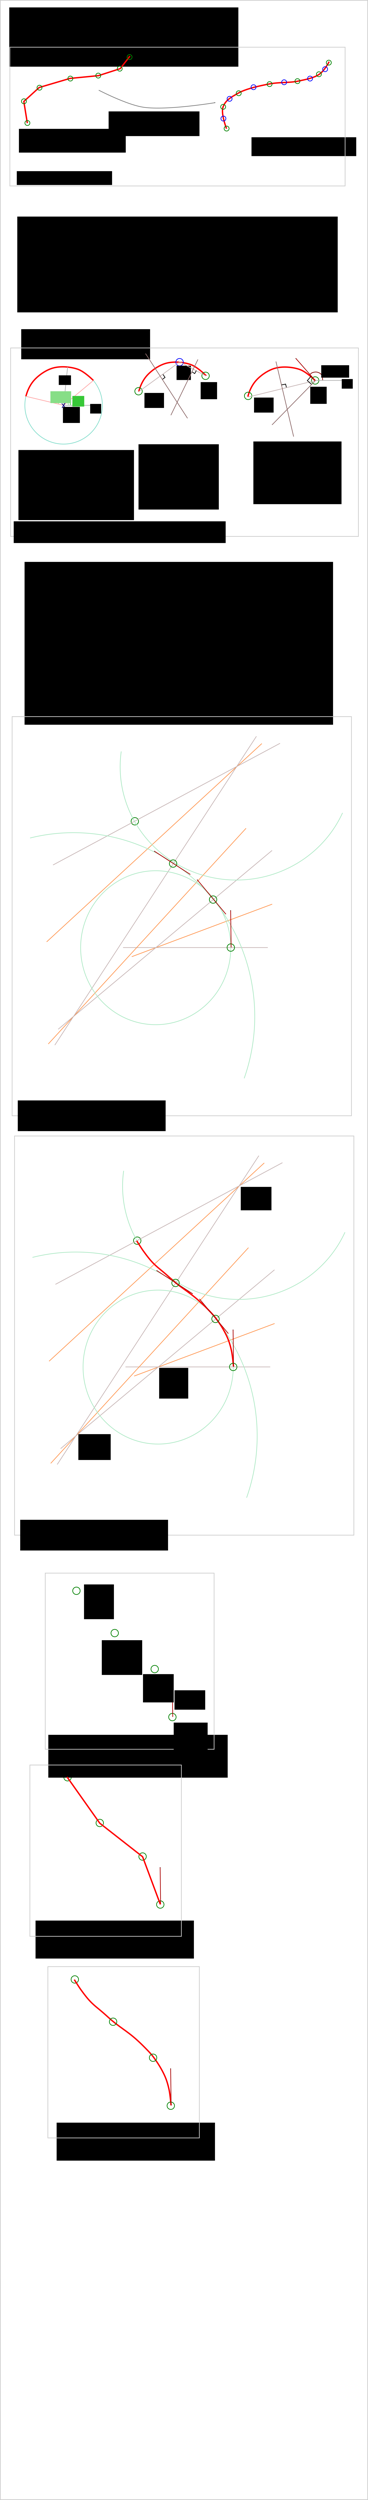 <?xml version="1.0" encoding="UTF-8" standalone="no"?>
<!-- Created with Inkscape (http://www.inkscape.org/) -->

<svg
   xmlns:dc="http://purl.org/dc/elements/1.1/"
   xmlns:cc="http://creativecommons.org/ns#"
   xmlns:rdf="http://www.w3.org/1999/02/22-rdf-syntax-ns#"
   xmlns:svg="http://www.w3.org/2000/svg"
   xmlns="http://www.w3.org/2000/svg"
   xmlns:sodipodi="http://sodipodi.sourceforge.net/DTD/sodipodi-0.dtd"
   xmlns:inkscape="http://www.inkscape.org/namespaces/inkscape"
   width="532.406"
   height="3616.219"
   id="svg3297"
   version="1.1"
   inkscape:version="0.48.3.1 r9886"
   sodipodi:docname="smooth_polyline.svg">
  <defs
     id="defs3299">
    <marker
       inkscape:stockid="Arrow1Mend"
       orient="auto"
       refY="0"
       refX="0"
       id="Arrow1Mend"
       style="overflow:visible">
      <path
         id="path4310"
         d="M 0,0 5,-5 -12.5,0 5,5 0,0 z"
         style="fill-rule:evenodd;stroke:#000000;stroke-width:1pt"
         transform="matrix(-0.4,0,0,-0.4,-4,0)"
         inkscape:connector-curvature="0" />
    </marker>
    <marker
       inkscape:stockid="Arrow1Mend"
       orient="auto"
       refY="0"
       refX="0"
       id="Arrow1Mend-6"
       style="overflow:visible">
      <path
         inkscape:connector-curvature="0"
         id="path4310-8"
         d="M 0,0 5,-5 -12.5,0 5,5 0,0 z"
         style="fill-rule:evenodd;stroke:#000000;stroke-width:1pt"
         transform="matrix(-0.4,0,0,-0.4,-4,0)" />
    </marker>
    <marker
       inkscape:stockid="Arrow1Mend"
       orient="auto"
       refY="0"
       refX="0"
       id="Arrow1Mend-6-5"
       style="overflow:visible">
      <path
         inkscape:connector-curvature="0"
         id="path4310-8-9"
         d="M 0,0 5,-5 -12.5,0 5,5 0,0 z"
         style="fill-rule:evenodd;stroke:#000000;stroke-width:1pt"
         transform="matrix(-0.4,0,0,-0.4,-4,0)" />
    </marker>
    <marker
       inkscape:stockid="Arrow1Mend"
       orient="auto"
       refY="0"
       refX="0"
       id="Arrow1Mend-6-5-1"
       style="overflow:visible">
      <path
         inkscape:connector-curvature="0"
         id="path4310-8-9-8"
         d="M 0,0 5,-5 -12.5,0 5,5 0,0 z"
         style="fill-rule:evenodd;stroke:#000000;stroke-width:1pt"
         transform="matrix(-0.4,0,0,-0.4,-4,0)" />
    </marker>
    <marker
       inkscape:stockid="Arrow1Mend"
       orient="auto"
       refY="0"
       refX="0"
       id="Arrow1Mend-6-6"
       style="overflow:visible">
      <path
         inkscape:connector-curvature="0"
         id="path4310-8-1"
         d="M 0,0 5,-5 -12.5,0 5,5 0,0 z"
         style="fill-rule:evenodd;stroke:#000000;stroke-width:1pt"
         transform="matrix(-0.4,0,0,-0.4,-4,0)" />
    </marker>
    <marker
       inkscape:stockid="Arrow1Mend"
       orient="auto"
       refY="0"
       refX="0"
       id="marker5040"
       style="overflow:visible">
      <path
         inkscape:connector-curvature="0"
         id="path5042"
         d="M 0,0 5,-5 -12.5,0 5,5 0,0 z"
         style="fill-rule:evenodd;stroke:#000000;stroke-width:1pt"
         transform="matrix(-0.4,0,0,-0.4,-4,0)" />
    </marker>
    <marker
       inkscape:stockid="Arrow1Mend"
       orient="auto"
       refY="0"
       refX="0"
       id="Arrow1Mend-6-5-3"
       style="overflow:visible">
      <path
         inkscape:connector-curvature="0"
         id="path4310-8-9-88"
         d="M 0,0 5,-5 -12.5,0 5,5 0,0 z"
         style="fill-rule:evenodd;stroke:#000000;stroke-width:1pt"
         transform="matrix(-0.4,0,0,-0.4,-4,0)" />
    </marker>
    <marker
       inkscape:stockid="Arrow1Mend"
       orient="auto"
       refY="0"
       refX="0"
       id="Arrow1Mend-6-0"
       style="overflow:visible">
      <path
         inkscape:connector-curvature="0"
         id="path4310-8-7"
         d="M 0,0 5,-5 -12.5,0 5,5 0,0 z"
         style="fill-rule:evenodd;stroke:#000000;stroke-width:1pt"
         transform="matrix(-0.4,0,0,-0.4,-4,0)" />
    </marker>
    <marker
       inkscape:stockid="Arrow1Mend"
       orient="auto"
       refY="0"
       refX="0"
       id="marker5143"
       style="overflow:visible">
      <path
         inkscape:connector-curvature="0"
         id="path5145"
         d="M 0,0 5,-5 -12.5,0 5,5 0,0 z"
         style="fill-rule:evenodd;stroke:#000000;stroke-width:1pt"
         transform="matrix(-0.4,0,0,-0.4,-4,0)" />
    </marker>
    <marker
       inkscape:stockid="Arrow1Mend"
       orient="auto"
       refY="0"
       refX="0"
       id="Arrow1Mend-6-5-10"
       style="overflow:visible">
      <path
         inkscape:connector-curvature="0"
         id="path4310-8-9-0"
         d="M 0,0 5,-5 -12.5,0 5,5 0,0 z"
         style="fill-rule:evenodd;stroke:#000000;stroke-width:1pt"
         transform="matrix(-0.4,0,0,-0.4,-4,0)" />
    </marker>
    <marker
       inkscape:stockid="Arrow1Mend"
       orient="auto"
       refY="0"
       refX="0"
       id="Arrow1Mend-6-2"
       style="overflow:visible">
      <path
         inkscape:connector-curvature="0"
         id="path4310-8-79"
         d="M 0,0 5,-5 -12.5,0 5,5 0,0 z"
         style="fill-rule:evenodd;stroke:#000000;stroke-width:1pt"
         transform="matrix(-0.4,0,0,-0.4,-4,0)" />
    </marker>
    <marker
       inkscape:stockid="Arrow1Mend"
       orient="auto"
       refY="0"
       refX="0"
       id="marker5143-3"
       style="overflow:visible">
      <path
         inkscape:connector-curvature="0"
         id="path5145-5"
         d="M 0,0 5,-5 -12.5,0 5,5 0,0 z"
         style="fill-rule:evenodd;stroke:#000000;stroke-width:1pt"
         transform="matrix(-0.4,0,0,-0.4,-4,0)" />
    </marker>
    <marker
       inkscape:stockid="Arrow1Mend"
       orient="auto"
       refY="0"
       refX="0"
       id="Arrow1Mend-6-5-0"
       style="overflow:visible">
      <path
         inkscape:connector-curvature="0"
         id="path4310-8-9-5"
         d="M 0,0 5,-5 -12.5,0 5,5 0,0 z"
         style="fill-rule:evenodd;stroke:#000000;stroke-width:1pt"
         transform="matrix(-0.4,0,0,-0.4,-4,0)" />
    </marker>
    <marker
       inkscape:stockid="Arrow1Mend"
       orient="auto"
       refY="0"
       refX="0"
       id="Arrow1Mend-6-1"
       style="overflow:visible">
      <path
         inkscape:connector-curvature="0"
         id="path4310-8-2"
         d="M 0,0 5,-5 -12.5,0 5,5 0,0 z"
         style="fill-rule:evenodd;stroke:#000000;stroke-width:1pt"
         transform="matrix(-0.4,0,0,-0.4,-4,0)" />
    </marker>
    <marker
       inkscape:stockid="Arrow1Mend"
       orient="auto"
       refY="0"
       refX="0"
       id="marker5143-1"
       style="overflow:visible">
      <path
         inkscape:connector-curvature="0"
         id="path5145-7"
         d="M 0,0 5,-5 -12.5,0 5,5 0,0 z"
         style="fill-rule:evenodd;stroke:#000000;stroke-width:1pt"
         transform="matrix(-0.4,0,0,-0.4,-4,0)" />
    </marker>
  </defs>
  <sodipodi:namedview
     id="base"
     pagecolor="#ffffff"
     bordercolor="#666666"
     borderopacity="1.0"
     inkscape:pageopacity="0.0"
     inkscape:pageshadow="2"
     inkscape:zoom="1.20993"
     inkscape:cx="255.2671"
     inkscape:cy="993.58688"
     inkscape:document-units="px"
     inkscape:current-layer="layer1"
     showgrid="false"
     fit-margin-top="0"
     fit-margin-left="0"
     fit-margin-right="0"
     fit-margin-bottom="0"
     inkscape:window-width="1076"
     inkscape:window-height="955"
     inkscape:window-x="626"
     inkscape:window-y="40"
     inkscape:window-maximized="0"
     inkscape:object-paths="true"
     inkscape:snap-global="false"
     inkscape:snap-center="true"
     inkscape:snap-intersection-paths="true" />
  <g
     inkscape:label="Layer 1"
     inkscape:groupmode="layer"
     id="layer1"
     transform="translate(-36.656,-31.875)">
    <rect
       style="fill:none;stroke:#cccccc;stroke-width:1;stroke-linecap:round;stroke-miterlimit:4;stroke-opacity:1;stroke-dasharray:none;stroke-dashoffset:0"
       id="rect3305"
       width="531.429"
       height="3615.226"
       x="37.143"
       y="32.362" />
    <flowRoot
       xml:space="preserve"
       id="flowRoot3307"
       style="line-height:125%;letter-spacing:0px;word-spacing:0px;color:#000000;fill:#000000;fill-opacity:1;fill-rule:nonzero;stroke:none;stroke-width:1px;marker:none;visibility:visible;display:inline;overflow:visible;enable-background:accumulate"
       transform="translate(-7.071,-4.041)"><flowRegion
         id="flowRegion3309"><rect
           id="rect3311"
           width="331.429"
           height="85.714"
           x="57.143"
           y="46.648" /></flowRegion><flowPara
         id="flowPara3313">smooth_polyline.svg</flowPara></flowRoot>    <path
       style="color:#000000;fill:none;stroke:#ff0000;stroke-width:2;stroke-linecap:butt;stroke-linejoin:miter;stroke-miterlimit:4;stroke-opacity:1;stroke-dasharray:none;stroke-dashoffset:0;marker:none;visibility:visible;display:inline;overflow:visible;enable-background:accumulate"
       d="m 76.183,209.967 -5.051,-31.315 22.223,-20.203 44.447,-13.132 41.416,-4.041 31.315,-10.102 14.142,-18.183"
       id="path3334"
       inkscape:connector-curvature="0" />
    <flowRoot
       xml:space="preserve"
       id="flowRoot3336"
       style="line-height:125%;letter-spacing:0px;word-spacing:0px;color:#000000;fill:#000000;fill-opacity:1;fill-rule:nonzero;stroke:none;stroke-width:1px;marker:none;visibility:visible;display:inline;overflow:visible;enable-background:accumulate"
       transform="translate(-2.629,22.589)"><flowRegion
         id="flowRegion3338"><rect
           id="rect3340"
           width="154.553"
           height="34.345"
           x="66.67"
           y="195.683" /></flowRegion><flowPara
         id="flowPara3342">input poly-line</flowPara></flowRoot>    <flowRoot
       xml:space="preserve"
       id="flowRoot3344"
       style="line-height:125%;letter-spacing:0px;word-spacing:0px;color:#000000;fill:#000000;fill-opacity:1;fill-rule:nonzero;stroke:none;stroke-width:1px;marker:none;visibility:visible;display:inline;overflow:visible;enable-background:accumulate"
       transform="translate(87.371,34.732)"><flowRegion
         id="flowRegion3346"><rect
           id="rect3348"
           width="151.523"
           height="27.274"
           x="313.147"
           y="195.683" /></flowRegion><flowPara
         id="flowPara3350">output poly-arc</flowPara></flowRoot>    <rect
       style="fill:none;stroke:#cccccc;stroke-width:1;stroke-linecap:round;stroke-miterlimit:4;stroke-opacity:1;stroke-dasharray:none;stroke-dashoffset:0"
       id="rect3352"
       width="485"
       height="200.714"
       x="50.942"
       y="100.165"
       inkscape:export-filename="images/smoothing_polyline.png"
       inkscape:export-xdpi="90"
       inkscape:export-ydpi="90" />
    <flowRoot
       xml:space="preserve"
       id="flowRoot3354"
       style="line-height:125%;letter-spacing:0px;word-spacing:0px;color:#000000;fill:#000000;fill-opacity:1;fill-rule:nonzero;stroke:none;stroke-width:1px;marker:none;visibility:visible;display:inline;overflow:visible;enable-background:accumulate"
       transform="translate(14.513,34.732)"><flowRegion
         id="flowRegion3356"><rect
           id="rect3358"
           width="137.857"
           height="20"
           x="46.429"
           y="244.719" /></flowRegion><flowPara
         id="flowPara3360">Smoothing polyline</flowPara></flowRoot>    <path
       sodipodi:type="arc"
       style="fill:none;stroke:#008000;stroke-width:1;stroke-linecap:round;stroke-miterlimit:4;stroke-opacity:1;stroke-dasharray:none;stroke-dashoffset:0"
       id="path3362"
       sodipodi:cx="97.14286"
       sodipodi:cy="171.8616"
       sodipodi:rx="3.5714285"
       sodipodi:ry="3.5714285"
       d="m 100.714,171.862 a 3.571,3.571 0 1 1 -7.143,0 3.571,3.571 0 1 1 7.143,0 z"
       transform="translate(-20.844,37.946)" />
    <path
       sodipodi:type="arc"
       style="fill:none;stroke:#008000;stroke-width:1;stroke-linecap:round;stroke-miterlimit:4;stroke-opacity:1;stroke-dasharray:none;stroke-dashoffset:0"
       id="path3362-7"
       sodipodi:cx="97.14286"
       sodipodi:cy="171.8616"
       sodipodi:rx="3.5714285"
       sodipodi:ry="3.5714285"
       d="m 100.714,171.862 a 3.571,3.571 0 1 1 -7.143,0 3.571,3.571 0 1 1 7.143,0 z"
       transform="translate(-25.844,6.518)" />
    <path
       sodipodi:type="arc"
       style="fill:none;stroke:#008000;stroke-width:1;stroke-linecap:round;stroke-miterlimit:4;stroke-opacity:1;stroke-dasharray:none;stroke-dashoffset:0"
       id="path3362-0"
       sodipodi:cx="97.14286"
       sodipodi:cy="171.8616"
       sodipodi:rx="3.5714285"
       sodipodi:ry="3.5714285"
       d="m 100.714,171.862 a 3.571,3.571 0 1 1 -7.143,0 3.571,3.571 0 1 1 7.143,0 z"
       transform="translate(-3.344,-13.125)" />
    <path
       sodipodi:type="arc"
       style="fill:none;stroke:#008000;stroke-width:1;stroke-linecap:round;stroke-miterlimit:4;stroke-opacity:1;stroke-dasharray:none;stroke-dashoffset:0"
       id="path3362-75"
       sodipodi:cx="97.14286"
       sodipodi:cy="171.8616"
       sodipodi:rx="3.5714285"
       sodipodi:ry="3.5714285"
       d="m 100.714,171.862 a 3.571,3.571 0 1 1 -7.143,0 3.571,3.571 0 1 1 7.143,0 z"
       transform="translate(41.299,-26.339)" />
    <path
       sodipodi:type="arc"
       style="fill:none;stroke:#008000;stroke-width:1;stroke-linecap:round;stroke-miterlimit:4;stroke-opacity:1;stroke-dasharray:none;stroke-dashoffset:0"
       id="path3362-70"
       sodipodi:cx="97.14286"
       sodipodi:cy="171.8616"
       sodipodi:rx="3.5714285"
       sodipodi:ry="3.5714285"
       d="m 100.714,171.862 a 3.571,3.571 0 1 1 -7.143,0 3.571,3.571 0 1 1 7.143,0 z"
       transform="translate(81.656,-30.625)" />
    <path
       sodipodi:type="arc"
       style="fill:none;stroke:#008000;stroke-width:1;stroke-linecap:round;stroke-miterlimit:4;stroke-opacity:1;stroke-dasharray:none;stroke-dashoffset:0"
       id="path3362-8"
       sodipodi:cx="97.14286"
       sodipodi:cy="171.8616"
       sodipodi:rx="3.5714285"
       sodipodi:ry="3.5714285"
       d="m 100.714,171.862 a 3.571,3.571 0 1 1 -7.143,0 3.571,3.571 0 1 1 7.143,0 z"
       transform="translate(112.728,-40.625)" />
    <path
       sodipodi:type="arc"
       style="fill:none;stroke:#008000;stroke-width:1;stroke-linecap:round;stroke-miterlimit:4;stroke-opacity:1;stroke-dasharray:none;stroke-dashoffset:0"
       id="path3362-04"
       sodipodi:cx="97.14286"
       sodipodi:cy="171.8616"
       sodipodi:rx="3.5714285"
       sodipodi:ry="3.5714285"
       d="m 100.714,171.862 a 3.571,3.571 0 1 1 -7.143,0 3.571,3.571 0 1 1 7.143,0 z"
       transform="translate(127.013,-57.411)" />
    <path
       style="color:#000000;fill:none;stroke:#ff0000;stroke-width:2;stroke-linecap:butt;stroke-linejoin:miter;stroke-miterlimit:4;stroke-opacity:1;stroke-dasharray:none;stroke-dashoffset:0;marker:none;visibility:visible;display:inline;overflow:visible;enable-background:accumulate"
       d="m 364.398,218.002 c 0,0 -8.449,-21.6 -5.051,-31.315 3.399,-9.715 11.129,-13.96 22.223,-20.203 11.094,-6.243 30.057,-10.331 44.447,-13.132 14.39,-2.801 29.256,-1.517 41.416,-4.041 12.16,-2.524 23.678,-4.754 31.315,-10.102 7.637,-5.348 14.142,-18.183 14.142,-18.183"
       id="path3334-3"
       inkscape:connector-curvature="0"
       sodipodi:nodetypes="czzzzzc" />
    <path
       sodipodi:type="arc"
       style="fill:none;stroke:#008000;stroke-width:1;stroke-linecap:round;stroke-miterlimit:4;stroke-opacity:1;stroke-dasharray:none;stroke-dashoffset:0"
       id="path3362-2"
       sodipodi:cx="97.14286"
       sodipodi:cy="171.8616"
       sodipodi:rx="3.5714285"
       sodipodi:ry="3.5714285"
       d="m 100.714,171.862 a 3.571,3.571 0 1 1 -7.143,0 3.571,3.571 0 1 1 7.143,0 z"
       transform="translate(267.371,45.982)" />
    <path
       sodipodi:type="arc"
       style="fill:none;stroke:#008000;stroke-width:1;stroke-linecap:round;stroke-miterlimit:4;stroke-opacity:1;stroke-dasharray:none;stroke-dashoffset:0"
       id="path3362-7-5"
       sodipodi:cx="97.14286"
       sodipodi:cy="171.8616"
       sodipodi:rx="3.5714285"
       sodipodi:ry="3.5714285"
       d="m 100.714,171.862 a 3.571,3.571 0 1 1 -7.143,0 3.571,3.571 0 1 1 7.143,0 z"
       transform="translate(262.371,14.554)" />
    <path
       sodipodi:type="arc"
       style="fill:none;stroke:#008000;stroke-width:1;stroke-linecap:round;stroke-miterlimit:4;stroke-opacity:1;stroke-dasharray:none;stroke-dashoffset:0"
       id="path3362-0-8"
       sodipodi:cx="97.14286"
       sodipodi:cy="171.8616"
       sodipodi:rx="3.5714285"
       sodipodi:ry="3.5714285"
       d="m 100.714,171.862 a 3.571,3.571 0 1 1 -7.143,0 3.571,3.571 0 1 1 7.143,0 z"
       transform="translate(284.871,-5.089)" />
    <path
       sodipodi:type="arc"
       style="fill:none;stroke:#008000;stroke-width:1;stroke-linecap:round;stroke-miterlimit:4;stroke-opacity:1;stroke-dasharray:none;stroke-dashoffset:0"
       id="path3362-75-7"
       sodipodi:cx="97.14286"
       sodipodi:cy="171.8616"
       sodipodi:rx="3.5714285"
       sodipodi:ry="3.5714285"
       d="m 100.714,171.862 a 3.571,3.571 0 1 1 -7.143,0 3.571,3.571 0 1 1 7.143,0 z"
       transform="translate(329.513,-18.304)" />
    <path
       sodipodi:type="arc"
       style="fill:none;stroke:#008000;stroke-width:1;stroke-linecap:round;stroke-miterlimit:4;stroke-opacity:1;stroke-dasharray:none;stroke-dashoffset:0"
       id="path3362-70-7"
       sodipodi:cx="97.14286"
       sodipodi:cy="171.8616"
       sodipodi:rx="3.5714285"
       sodipodi:ry="3.5714285"
       d="m 100.714,171.862 a 3.571,3.571 0 1 1 -7.143,0 3.571,3.571 0 1 1 7.143,0 z"
       transform="translate(369.871,-22.589)" />
    <path
       sodipodi:type="arc"
       style="fill:none;stroke:#008000;stroke-width:1;stroke-linecap:round;stroke-miterlimit:4;stroke-opacity:1;stroke-dasharray:none;stroke-dashoffset:0"
       id="path3362-8-7"
       sodipodi:cx="97.14286"
       sodipodi:cy="171.8616"
       sodipodi:rx="3.5714285"
       sodipodi:ry="3.5714285"
       d="m 100.714,171.862 a 3.571,3.571 0 1 1 -7.143,0 3.571,3.571 0 1 1 7.143,0 z"
       transform="translate(400.942,-32.589)" />
    <path
       sodipodi:type="arc"
       style="fill:none;stroke:#008000;stroke-width:1;stroke-linecap:round;stroke-miterlimit:4;stroke-opacity:1;stroke-dasharray:none;stroke-dashoffset:0"
       id="path3362-04-8"
       sodipodi:cx="97.14286"
       sodipodi:cy="171.8616"
       sodipodi:rx="3.5714285"
       sodipodi:ry="3.5714285"
       d="m 100.714,171.862 a 3.571,3.571 0 1 1 -7.143,0 3.571,3.571 0 1 1 7.143,0 z"
       transform="translate(415.228,-49.375)" />
    <path
       sodipodi:type="arc"
       style="fill:none;stroke:#0000ff;stroke-width:1;stroke-linecap:round;stroke-miterlimit:4;stroke-opacity:1;stroke-dasharray:none;stroke-dashoffset:0"
       id="path3362-2-8"
       sodipodi:cx="97.14286"
       sodipodi:cy="171.8616"
       sodipodi:rx="3.5714285"
       sodipodi:ry="3.5714285"
       d="m 100.714,171.862 a 3.571,3.571 0 1 1 -7.143,0 3.571,3.571 0 1 1 7.143,0 z"
       transform="translate(262.728,31.518)" />
    <path
       sodipodi:type="arc"
       style="fill:none;stroke:#0000ff;stroke-width:1;stroke-linecap:round;stroke-miterlimit:4;stroke-opacity:1;stroke-dasharray:none;stroke-dashoffset:0"
       id="path3362-2-8-0"
       sodipodi:cx="97.14286"
       sodipodi:cy="171.8616"
       sodipodi:rx="3.5714285"
       sodipodi:ry="3.5714285"
       d="m 100.714,171.862 a 3.571,3.571 0 1 1 -7.143,0 3.571,3.571 0 1 1 7.143,0 z"
       transform="translate(271.656,2.946)" />
    <path
       sodipodi:type="arc"
       style="fill:none;stroke:#0000ff;stroke-width:1;stroke-linecap:round;stroke-miterlimit:4;stroke-opacity:1;stroke-dasharray:none;stroke-dashoffset:0"
       id="path3362-2-8-8"
       sodipodi:cx="97.14286"
       sodipodi:cy="171.8616"
       sodipodi:rx="3.5714285"
       sodipodi:ry="3.5714285"
       d="m 100.714,171.862 a 3.571,3.571 0 1 1 -7.143,0 3.571,3.571 0 1 1 7.143,0 z"
       transform="translate(306.299,-13.839)" />
    <path
       sodipodi:type="arc"
       style="fill:none;stroke:#0000ff;stroke-width:1;stroke-linecap:round;stroke-miterlimit:4;stroke-opacity:1;stroke-dasharray:none;stroke-dashoffset:0"
       id="path3362-2-8-3"
       sodipodi:cx="97.14286"
       sodipodi:cy="171.8616"
       sodipodi:rx="3.5714285"
       sodipodi:ry="3.5714285"
       d="m 100.714,171.862 a 3.571,3.571 0 1 1 -7.143,0 3.571,3.571 0 1 1 7.143,0 z"
       transform="translate(350.585,-20.982)" />
    <path
       sodipodi:type="arc"
       style="fill:none;stroke:#0000ff;stroke-width:1;stroke-linecap:round;stroke-miterlimit:4;stroke-opacity:1;stroke-dasharray:none;stroke-dashoffset:0"
       id="path3362-2-8-4"
       sodipodi:cx="97.14286"
       sodipodi:cy="171.8616"
       sodipodi:rx="3.5714285"
       sodipodi:ry="3.5714285"
       d="m 100.714,171.862 a 3.571,3.571 0 1 1 -7.143,0 3.571,3.571 0 1 1 7.143,0 z"
       transform="translate(388.085,-26.339)" />
    <path
       sodipodi:type="arc"
       style="fill:none;stroke:#0000ff;stroke-width:1;stroke-linecap:round;stroke-miterlimit:4;stroke-opacity:1;stroke-dasharray:none;stroke-dashoffset:0"
       id="path3362-2-8-6"
       sodipodi:cx="97.14286"
       sodipodi:cy="171.8616"
       sodipodi:rx="3.5714285"
       sodipodi:ry="3.5714285"
       d="m 100.714,171.862 a 3.571,3.571 0 1 1 -7.143,0 3.571,3.571 0 1 1 7.143,0 z"
       transform="translate(409.871,-39.911)" />
    <path
       style="color:#000000;fill:none;stroke:#808080;stroke-width:1px;stroke-linecap:butt;stroke-linejoin:miter;stroke-miterlimit:4;stroke-opacity:1;stroke-dasharray:none;stroke-dashoffset:0;marker:none;marker-end:url(#Arrow1Mend);visibility:visible;display:inline;overflow:visible;enable-background:accumulate"
       d="m 179.513,162.308 c 0,0 40.714,21.264 64.993,24.746 33.925,4.866 103.536,-6.702 103.536,-6.702"
       id="path3527"
       inkscape:connector-curvature="0"
       sodipodi:nodetypes="cac" />
    <flowRoot
       xml:space="preserve"
       id="flowRoot4741"
       style="line-height:125%;letter-spacing:0px;word-spacing:0px;color:#000000;fill:#000000;fill-opacity:1;fill-rule:nonzero;stroke:none;stroke-width:1px;marker:none;visibility:visible;display:inline;overflow:visible;enable-background:accumulate"
       transform="translate(3.799,19.732)"><flowRegion
         id="flowRegion4743"><rect
           id="rect4745"
           width="131.429"
           height="35.714"
           x="190"
           y="173.29" /></flowRegion><flowPara
         id="flowPara4747">replace lines by arcs</flowPara><flowPara
         id="flowPara4749" /></flowRoot>    <flowRoot
       xml:space="preserve"
       id="flowRoot4751"
       style="line-height:125%;letter-spacing:0px;word-spacing:0px;color:#000000;fill:#000000;fill-opacity:1;fill-rule:nonzero;stroke:none;stroke-width:1px;marker:none;visibility:visible;display:inline;overflow:visible;enable-background:accumulate"
       transform="translate(36.656,31.875)"><flowRegion
         id="flowRegion4753"><rect
           id="rect4755"
           width="463.571"
           height="138.571"
           x="25"
           y="313.29" /></flowRegion><flowPara
         id="flowPara4757">Most of the 3-axis CNC can handle lines and circle-arcs. If we want to create a curve, it is much more interessting to approximate the ideal mathematical curve with arcs than with lines. The error with the Maximum norm might not be smaller. But the approximated curve with arcs has at least a continuous tangent without cusp.</flowPara><flowPara
         id="flowPara4759">Problematic: Given N lines defined by (N+1) points, how to define the N arcs passing-through the (N+1) points? Can this curve have a continuous tangent?</flowPara></flowRoot>    <flowRoot
       xml:space="preserve"
       id="flowRoot3035"
       style="line-height:125%;letter-spacing:0px;word-spacing:0px;color:#000000;fill:#000000;fill-opacity:1;fill-rule:nonzero;stroke:none;stroke-width:1px;marker:none;visibility:visible;display:inline;overflow:visible;enable-background:accumulate"
       transform="translate(36.656,31.875)"><flowRegion
         id="flowRegion3037"><rect
           id="rect3039"
           width="186.429"
           height="43.571"
           x="30.714"
           y="476.147" /></flowRegion><flowPara
         id="flowPara3041">definitions of an arc:</flowPara></flowRoot>    <path
       sodipodi:type="arc"
       style="fill:none;stroke:#87decd;stroke-width:1;stroke-linecap:round;stroke-miterlimit:4;stroke-opacity:1;stroke-dasharray:none;stroke-dashoffset:0"
       id="path3043"
       sodipodi:cx="118.92857"
       sodipodi:cy="601.50446"
       sodipodi:rx="56.07143"
       sodipodi:ry="56.07143"
       d="m 175,601.504 a 56.071,56.071 0 1 1 -112.143,0 56.071,56.071 0 1 1 112.143,0 z"
       transform="translate(9.773,16.68)" />
    <path
       style="color:#000000;fill:none;stroke:#ff0000;stroke-width:2;stroke-linecap:butt;stroke-linejoin:miter;stroke-miterlimit:4;stroke-opacity:1;stroke-dasharray:none;stroke-dashoffset:0;marker:none;visibility:visible;display:inline;overflow:visible;enable-background:accumulate"
       d="m 74.108,605.339 c 2.113,-8.211 5.431,-15.258 10.03,-21.19 6.003,-7.744 17.749,-16.683 29.203,-19.906 11.454,-3.223 25.981,-1.735 36.004,1.792 10.023,3.527 22.434,16.252 22.434,16.252"
       id="path3049"
       inkscape:connector-curvature="0"
       sodipodi:nodetypes="csssc" />
    <flowRoot
       xml:space="preserve"
       id="flowRoot3051"
       style="line-height:125%;letter-spacing:0px;word-spacing:0px;color:#000000;fill:#000000;fill-opacity:1;fill-rule:nonzero;stroke:none;stroke-width:1px;marker:none;visibility:visible;display:inline;overflow:visible;enable-background:accumulate"
       transform="translate(11.793,10.619)"><flowRegion
         id="flowRegion3053"><rect
           id="rect3055"
           width="24.496"
           height="23.234"
           x="115.915"
           y="609.845" /></flowRegion><flowPara
         id="flowPara3057">O</flowPara></flowRoot>    <path
       style="color:#000000;fill:none;stroke:#b3b3b3;stroke-width:1px;stroke-linecap:butt;stroke-linejoin:miter;stroke-miterlimit:4;stroke-opacity:1;stroke-dasharray:none;stroke-dashoffset:0;marker:none;visibility:visible;display:inline;overflow:visible;enable-background:accumulate"
       d="m 128.702,618.185 5.759,-55.362"
       id="path3059"
       inkscape:connector-curvature="0" />
    <flowRoot
       xml:space="preserve"
       id="flowRoot3061"
       style="line-height:125%;letter-spacing:0px;word-spacing:0px;color:#000000;fill:#000000;fill-opacity:1;fill-rule:nonzero;stroke:none;stroke-width:1px;marker:none;visibility:visible;display:inline;overflow:visible;enable-background:accumulate"
       transform="translate(-4.339,6.648)"><flowRegion
         id="flowRegion3063"><rect
           id="rect3065"
           width="17.678"
           height="13.89"
           x="126.017"
           y="568.176" /></flowRegion><flowPara
         id="flowPara3067">R</flowPara></flowRoot>    <path
       style="color:#000000;fill:none;stroke:#ffaaaa;stroke-width:1px;stroke-linecap:butt;stroke-linejoin:miter;stroke-miterlimit:4;stroke-opacity:1;stroke-dasharray:none;stroke-dashoffset:0;marker:none;visibility:visible;display:inline;overflow:visible;enable-background:accumulate"
       d="m 171.754,582.258 -43.052,35.926 -54.559,-12.988"
       id="path3069"
       inkscape:connector-curvature="0" />
    <path
       style="color:#000000;fill:none;stroke:#b3b3b3;stroke-width:1px;stroke-linecap:butt;stroke-linejoin:miter;stroke-miterlimit:4;stroke-opacity:1;stroke-dasharray:none;stroke-dashoffset:0;marker:none;marker-end:url(#Arrow1Mend);visibility:visible;display:inline;overflow:visible;enable-background:accumulate"
       d="m 128.702,618.185 44.464,0"
       id="path3071"
       inkscape:connector-curvature="0" />
    <flowRoot
       xml:space="preserve"
       id="flowRoot4029"
       style="line-height:125%;letter-spacing:0px;word-spacing:0px;color:#000000;fill:#000000;fill-opacity:1;fill-rule:nonzero;stroke:none;stroke-width:1px;marker:none;visibility:visible;display:inline;overflow:visible;enable-background:accumulate"
       transform="translate(15.834,9.862)"><flowRegion
         id="flowRegion4031"><rect
           id="rect4033"
           width="15.91"
           height="13.89"
           x="151.27"
           y="606.31" /></flowRegion><flowPara
         id="flowPara4035">x</flowPara></flowRoot>    <path
       style="color:#000000;fill:none;stroke:#000080;stroke-width:1px;stroke-linecap:butt;stroke-linejoin:miter;stroke-miterlimit:4;stroke-opacity:1;stroke-dasharray:none;stroke-dashoffset:0;marker:none;visibility:visible;display:inline;overflow:visible;enable-background:accumulate"
       d="m 126.38,621.935 4.643,-7.5"
       id="path3045"
       inkscape:connector-curvature="0" />
    <path
       style="color:#000000;fill:none;stroke:#000080;stroke-width:1px;stroke-linecap:butt;stroke-linejoin:miter;stroke-miterlimit:4;stroke-opacity:1;stroke-dasharray:none;stroke-dashoffset:0;marker:none;visibility:visible;display:inline;overflow:visible;enable-background:accumulate"
       d="m 126.005,615.445 4.304,5.061"
       id="path3047"
       inkscape:connector-curvature="0"
       sodipodi:nodetypes="cc" />
    <path
       style="color:#000000;fill:none;stroke:#37c837;stroke-width:1px;stroke-linecap:butt;stroke-linejoin:miter;stroke-miterlimit:4;stroke-opacity:1;stroke-dasharray:none;stroke-dashoffset:0;marker:none;visibility:visible;display:inline;overflow:visible;enable-background:accumulate"
       d="m 138.315,617.687 c 0.337,-3.431 -0.403,-4.328 -1.768,-5.556"
       id="path4037"
       inkscape:connector-curvature="0"
       sodipodi:nodetypes="cc" />
    <path
       style="color:#000000;fill:none;stroke:#87de87;stroke-width:1px;stroke-linecap:butt;stroke-linejoin:miter;stroke-miterlimit:4;stroke-opacity:1;stroke-dasharray:none;stroke-dashoffset:0;marker:none;visibility:visible;display:inline;overflow:visible;enable-background:accumulate"
       d="m 135.537,617.687 c 0,0 -0.564,-4.871 -2.273,-6.313 -1.83,-1.544 -4.795,-2.007 -7.071,-1.263 -2.433,0.796 -5.303,5.556 -5.303,5.556"
       id="path4039"
       inkscape:connector-curvature="0"
       sodipodi:nodetypes="caac" />
    <flowRoot
       xml:space="preserve"
       id="flowRoot4041"
       style="line-height:125%;letter-spacing:0px;word-spacing:0px;color:#000000;fill:#37c837;fill-opacity:1;fill-rule:nonzero;stroke:none;stroke-width:1px;marker:none;visibility:visible;display:inline;overflow:visible;enable-background:accumulate"
       transform="translate(9.416,15.073)"><flowRegion
         id="flowRegion4043"><rect
           id="rect4045"
           width="17.143"
           height="15.357"
           x="131.964"
           y="589.54"
           style="fill:#37c837" /></flowRegion><flowPara
         id="flowPara4047">a1</flowPara></flowRoot>    <flowRoot
       xml:space="preserve"
       id="flowRoot4049"
       style="line-height:125%;letter-spacing:0px;word-spacing:0px;color:#000000;fill:#87de87;fill-opacity:1;fill-rule:nonzero;stroke:none;stroke-width:1px;marker:none;visibility:visible;display:inline;overflow:visible;enable-background:accumulate"
       transform="translate(-4.691,-22.07)"><flowRegion
         id="flowRegion4051"><rect
           id="rect4053"
           width="30"
           height="17.143"
           x="114.286"
           y="619.897"
           style="fill:#87de87" /></flowRegion><flowPara
         id="flowPara4055">a2</flowPara></flowRoot>    <path
       style="color:#000000;fill:none;stroke:#ff0000;stroke-width:2;stroke-linecap:butt;stroke-linejoin:miter;stroke-miterlimit:4;stroke-opacity:1;stroke-dasharray:none;stroke-dashoffset:0;marker:none;visibility:visible;display:inline;overflow:visible;enable-background:accumulate"
       d="m 237.367,598.551 c 2.113,-8.211 5.431,-15.258 10.03,-21.19 6.003,-7.744 17.749,-16.683 29.203,-19.906 11.454,-3.223 25.981,-1.735 36.004,1.792 10.023,3.527 22.434,16.252 22.434,16.252"
       id="path3049-1"
       inkscape:connector-curvature="0"
       sodipodi:nodetypes="csssc" />
    <path
       style="color:#000000;fill:none;stroke:#ff0000;stroke-width:2;stroke-linecap:butt;stroke-linejoin:miter;stroke-miterlimit:4;stroke-opacity:1;stroke-dasharray:none;stroke-dashoffset:0;marker:none;visibility:visible;display:inline;overflow:visible;enable-background:accumulate"
       d="m 395.224,605.694 c 2.113,-8.211 5.431,-15.258 10.03,-21.19 6.003,-7.744 17.749,-16.683 29.203,-19.906 11.454,-3.223 25.981,-1.735 36.004,1.792 10.023,3.527 22.434,16.252 22.434,16.252"
       id="path3049-4"
       inkscape:connector-curvature="0"
       sodipodi:nodetypes="csssc" />
    <flowRoot
       xml:space="preserve"
       id="flowRoot4082"
       style="line-height:125%;letter-spacing:0px;word-spacing:0px;color:#000000;fill:#000000;fill-opacity:1;fill-rule:nonzero;stroke:none;stroke-width:1px;marker:none;visibility:visible;display:inline;overflow:visible;enable-background:accumulate"
       transform="translate(9.773,16.68)"><flowRegion
         id="flowRegion4084"><rect
           id="rect4086"
           width="167.143"
           height="101.429"
           x="53.571"
           y="666.147" /></flowRegion><flowPara
         id="flowPara4088">def1:</flowPara><flowPara
         id="flowPara4090">- center: O</flowPara><flowPara
         id="flowPara4092">- radius: R</flowPara><flowPara
         id="flowPara4094">- start angle: a1</flowPara><flowPara
         id="flowPara4096">- and angle: a2</flowPara></flowRoot>    <path
       sodipodi:type="arc"
       style="fill:none;stroke:#008000;stroke-width:1;stroke-linecap:round;stroke-miterlimit:4;stroke-opacity:1;stroke-dasharray:none;stroke-dashoffset:0"
       id="path4098"
       sodipodi:cx="237.5"
       sodipodi:cy="632.93304"
       sodipodi:rx="5.3571429"
       sodipodi:ry="5.3571429"
       d="m 242.857,632.933 a 5.357,5.357 0 1 1 -10.714,0 5.357,5.357 0 1 1 10.714,0 z"
       transform="translate(-0.406,-35.106)" />
    <path
       sodipodi:type="arc"
       style="fill:none;stroke:#008000;stroke-width:1;stroke-linecap:round;stroke-miterlimit:4;stroke-opacity:1;stroke-dasharray:none;stroke-dashoffset:0"
       id="path4098-7"
       sodipodi:cx="237.5"
       sodipodi:cy="632.93304"
       sodipodi:rx="5.3571429"
       sodipodi:ry="5.3571429"
       d="m 242.857,632.933 a 5.357,5.357 0 1 1 -10.714,0 5.357,5.357 0 1 1 10.714,0 z"
       transform="translate(96.559,-57.427)" />
    <path
       sodipodi:type="arc"
       style="fill:none;stroke:#0000ff;stroke-width:1;stroke-linecap:round;stroke-miterlimit:4;stroke-opacity:1;stroke-dasharray:none;stroke-dashoffset:0"
       id="path4098-73"
       sodipodi:cx="237.5"
       sodipodi:cy="632.93304"
       sodipodi:rx="5.3571429"
       sodipodi:ry="5.3571429"
       d="m 242.857,632.933 a 5.357,5.357 0 1 1 -10.714,0 5.357,5.357 0 1 1 10.714,0 z"
       transform="translate(58.935,-77.157)" />
    <flowRoot
       xml:space="preserve"
       id="flowRoot4125"
       style="line-height:125%;letter-spacing:0px;word-spacing:0px;color:#000000;fill:#000000;fill-opacity:1;fill-rule:nonzero;stroke:none;stroke-width:1px;marker:none;visibility:visible;display:inline;overflow:visible;enable-background:accumulate"
       transform="translate(9.773,16.68)"><flowRegion
         id="flowRegion4127"><rect
           id="rect4129"
           width="23.739"
           height="24.749"
           x="317.188"
           y="567.924" /></flowRegion><flowPara
         id="flowPara4131">A</flowPara></flowRoot>    <flowRoot
       xml:space="preserve"
       id="flowRoot4133"
       style="line-height:125%;letter-spacing:0px;word-spacing:0px;color:#000000;fill:#000000;fill-opacity:1;fill-rule:nonzero;stroke:none;stroke-width:1px;marker:none;visibility:visible;display:inline;overflow:visible;enable-background:accumulate"
       transform="translate(8.763,49.51)"><flowRegion
         id="flowRegion4135"><rect
           id="rect4137"
           width="20.708"
           height="20.708"
           x="283.348"
           y="511.355" /></flowRegion><flowPara
         id="flowPara4139">B</flowPara></flowRoot>    <flowRoot
       xml:space="preserve"
       id="flowRoot4141"
       style="line-height:125%;letter-spacing:0px;word-spacing:0px;color:#000000;fill:#000000;fill-opacity:1;fill-rule:nonzero;stroke:none;stroke-width:1px;marker:none;visibility:visible;display:inline;overflow:visible;enable-background:accumulate"
       transform="translate(9.773,16.68)"><flowRegion
         id="flowRegion4143"><rect
           id="rect4145"
           width="28.284"
           height="21.718"
           x="235.871"
           y="583.581" /></flowRegion><flowPara
         id="flowPara4147">C</flowPara></flowRoot>    <flowRoot
       xml:space="preserve"
       id="flowRoot4149"
       style="line-height:125%;letter-spacing:0px;word-spacing:0px;color:#000000;fill:#000000;fill-opacity:1;fill-rule:nonzero;stroke:none;stroke-width:1px;marker:none;visibility:visible;display:inline;overflow:visible;enable-background:accumulate"
       transform="translate(9.773,16.68)"><flowRegion
         id="flowRegion4151"><rect
           id="rect4153"
           width="116.168"
           height="94.449"
           x="227.284"
           y="657.828" /></flowRegion><flowPara
         id="flowPara4155">def2:</flowPara><flowPara
         id="flowPara4157">- start-point: A</flowPara><flowPara
         id="flowPara4159">- middle-point: B</flowPara><flowPara
         id="flowPara4161">- end-point: C</flowPara></flowRoot>    <flowRoot
       xml:space="preserve"
       id="flowRoot4163"
       style="line-height:125%;letter-spacing:0px;word-spacing:0px;color:#000000;fill:#000000;fill-opacity:1;fill-rule:nonzero;stroke:none;stroke-width:1px;marker:none;visibility:visible;display:inline;overflow:visible;enable-background:accumulate"
       transform="translate(9.773,16.68)"><flowRegion
         id="flowRegion4165"><rect
           id="rect4167"
           width="127.509"
           height="90.684"
           x="393.454"
           y="653.787" /></flowRegion><flowPara
         id="flowPara4169">def3:</flowPara><flowPara
         id="flowPara4171">- start-point: A</flowPara><flowPara
         id="flowPara4450">- end-point: C</flowPara><flowPara
         id="flowPara4452">- tangent direction: t</flowPara></flowRoot>    <path
       sodipodi:type="arc"
       style="fill:none;stroke:#008000;stroke-width:1;stroke-linecap:round;stroke-miterlimit:4;stroke-opacity:1;stroke-dasharray:none;stroke-dashoffset:0"
       id="path4098-2"
       sodipodi:cx="237.5"
       sodipodi:cy="632.93304"
       sodipodi:rx="5.3571429"
       sodipodi:ry="5.3571429"
       d="m 242.857,632.933 a 5.357,5.357 0 1 1 -10.714,0 5.357,5.357 0 1 1 10.714,0 z"
       transform="translate(158.156,-28.396)" />
    <path
       sodipodi:type="arc"
       style="fill:none;stroke:#008000;stroke-width:1;stroke-linecap:round;stroke-miterlimit:4;stroke-opacity:1;stroke-dasharray:none;stroke-dashoffset:0"
       id="path4098-7-6"
       sodipodi:cx="237.5"
       sodipodi:cy="632.93304"
       sodipodi:rx="5.3571429"
       sodipodi:ry="5.3571429"
       d="m 242.857,632.933 a 5.357,5.357 0 1 1 -10.714,0 5.357,5.357 0 1 1 10.714,0 z"
       transform="translate(255.121,-50.718)" />
    <flowRoot
       transform="translate(168.335,23.389)"
       xml:space="preserve"
       id="flowRoot4125-7"
       style="line-height:125%;letter-spacing:0px;word-spacing:0px;color:#000000;fill:#000000;fill-opacity:1;fill-rule:nonzero;stroke:none;stroke-width:1px;marker:none;visibility:visible;display:inline;overflow:visible;enable-background:accumulate"><flowRegion
         id="flowRegion4127-5"><rect
           id="rect4129-1"
           width="23.739"
           height="24.749"
           x="317.188"
           y="567.924" /></flowRegion><flowPara
         id="flowPara4131-3">A</flowPara></flowRoot>    <flowRoot
       transform="translate(168.335,23.389)"
       xml:space="preserve"
       id="flowRoot4141-7"
       style="line-height:125%;letter-spacing:0px;word-spacing:0px;color:#000000;fill:#000000;fill-opacity:1;fill-rule:nonzero;stroke:none;stroke-width:1px;marker:none;visibility:visible;display:inline;overflow:visible;enable-background:accumulate"><flowRegion
         id="flowRegion4143-3"><rect
           id="rect4145-9"
           width="28.284"
           height="21.718"
           x="235.871"
           y="583.581" /></flowRegion><flowPara
         id="flowPara4147-0">C</flowPara></flowRoot>    <path
       style="color:#000000;fill:none;stroke:#b3b3b3;stroke-width:1px;stroke-linecap:butt;stroke-linejoin:miter;stroke-miterlimit:4;stroke-opacity:1;stroke-dasharray:none;stroke-dashoffset:0;marker:none;marker-end:url(#Arrow1Mend);visibility:visible;display:inline;overflow:visible;enable-background:accumulate"
       d="m 492.689,582.181 44.464,0"
       id="path3071-5"
       inkscape:connector-curvature="0" />
    <flowRoot
       xml:space="preserve"
       id="flowRoot4029-1"
       style="line-height:125%;letter-spacing:0px;word-spacing:0px;color:#000000;fill:#000000;fill-opacity:1;fill-rule:nonzero;stroke:none;stroke-width:1px;marker:none;visibility:visible;display:inline;overflow:visible;enable-background:accumulate"
       transform="translate(379.821,-26.142)"><flowRegion
         id="flowRegion4031-4"><rect
           id="rect4033-2"
           width="15.91"
           height="13.89"
           x="151.27"
           y="606.31" /></flowRegion><flowPara
         id="flowPara4035-1">x</flowPara></flowRoot>    <path
       style="color:#000000;fill:none;stroke:#aa0000;stroke-width:1px;stroke-linecap:butt;stroke-linejoin:miter;stroke-miterlimit:4;stroke-opacity:1;stroke-dasharray:none;stroke-dashoffset:0;marker:none;marker-end:url(#Arrow1Mend-6);visibility:visible;display:inline;overflow:visible;enable-background:accumulate"
       d="m 455.964,550.34 -28.169,-32.126"
       id="path4254"
       inkscape:connector-curvature="0"
       transform="translate(36.656,31.875)" />
    <path
       style="color:#000000;fill:none;stroke:#800000;stroke-width:1px;stroke-linecap:butt;stroke-linejoin:miter;stroke-miterlimit:4;stroke-opacity:1;stroke-dasharray:none;stroke-dashoffset:0;marker:none;visibility:visible;display:inline;overflow:visible;enable-background:accumulate"
       d="m 466.805,549.773 c 0,0 -0.119,-5.479 -1.607,-7.597 -1.383,-1.968 -3.793,-3.257 -6.136,-3.799 -2.384,-0.552 -5.025,-0.158 -7.305,0.731 -1.134,0.442 -2.922,2.192 -2.922,2.192"
       id="path4440"
       inkscape:connector-curvature="0"
       transform="translate(36.656,31.875)"
       sodipodi:nodetypes="caaac" />
    <flowRoot
       xml:space="preserve"
       id="flowRoot4442"
       style="line-height:125%;letter-spacing:0px;word-spacing:0px;color:#000000;fill:#000000;fill-opacity:1;fill-rule:nonzero;stroke:none;stroke-width:1px;marker:none;visibility:visible;display:inline;overflow:visible;enable-background:accumulate"
       transform="translate(39.724,31.291)"><flowRegion
         id="flowRegion4444"><rect
           id="rect4446"
           width="40.325"
           height="17.971"
           x="461.691"
           y="528.88" /></flowRegion><flowPara
         id="flowPara4448">t</flowPara></flowRoot>    <rect
       style="fill:none;stroke:#cccccc;stroke-width:1;stroke-linecap:round;stroke-miterlimit:4;stroke-opacity:1;stroke-dasharray:none;stroke-dashoffset:0"
       id="rect3352-9"
       width="503.183"
       height="272.619"
       x="52.022"
       y="535.2"
       inkscape:export-filename="images/three_equivalent_definitions_of_an_arc.png"
       inkscape:export-xdpi="90"
       inkscape:export-ydpi="90" />
    <flowRoot
       xml:space="preserve"
       id="flowRoot4472"
       style="line-height:125%;letter-spacing:0px;word-spacing:0px;color:#000000;fill:#000000;fill-opacity:1;fill-rule:nonzero;stroke:none;stroke-width:1px;marker:none;visibility:visible;display:inline;overflow:visible;enable-background:accumulate"
       transform="translate(32.524,37.66)"><flowRegion
         id="flowRegion4474"><rect
           id="rect4476"
           width="306.629"
           height="31.407"
           x="23.968"
           y="748.319" /></flowRegion><flowPara
         id="flowPara4478">Three equivalent definitions of an arc</flowPara></flowRoot>    <flowRoot
       xml:space="preserve"
       id="flowRoot4480"
       style="line-height:125%;letter-spacing:0px;word-spacing:0px;color:#000000;fill:#000000;fill-opacity:1;fill-rule:nonzero;stroke:none;stroke-width:1px;marker:none;visibility:visible;display:inline;overflow:visible;enable-background:accumulate"
       transform="translate(36.656,31.875)"><flowRegion
         id="flowRegion4482"><rect
           id="rect4484"
           width="446.307"
           height="235.551"
           x="35.539"
           y="812.785" /></flowRegion><flowPara
         id="flowPara4486">Given (N+1) points (P1 .. P[N+1]) and the tangent direction (t1) of the curve at P1, let's construct the curve (C) made by the following series of N arcs (Arc1 .. ArcN):</flowPara><flowPara
         id="flowPara4488">- Arc1 is defined with P1, P2 and the tangent direction T1</flowPara><flowPara
         id="flowPara4492">- for i in [1..N-1]</flowPara><flowPara
         id="flowPara4490">- Compute the tangente direction T[i+1] of Arc[i] in P[i+1]</flowPara><flowPara
         id="flowPara4494">- Arc[i+1] is defined with P[i+1], P[i+2] and T[i+1]</flowPara><flowPara
         id="flowPara4496" /><flowPara
         id="flowPara4498">The curve (C) is passing through the (N+1) points and its tangent is countinous all over its path.</flowPara><flowPara
         id="flowPara4500" /><flowPara
         id="flowPara4504">Alternative:</flowPara><flowPara
         id="flowPara4502">If you can measure the error between (C) and the ideal curve, then you can modify slightly the initial tangent (t1) to minimize the error.</flowPara></flowRoot>    <path
       sodipodi:type="arc"
       style="fill:none;stroke:#008000;stroke-width:1;stroke-linecap:round;stroke-miterlimit:4;stroke-opacity:1;stroke-dasharray:none;stroke-dashoffset:0"
       id="path4098-67"
       sodipodi:cx="237.5"
       sodipodi:cy="632.93304"
       sodipodi:rx="5.3571429"
       sodipodi:ry="5.3571429"
       d="m 242.857,632.933 a 5.357,5.357 0 1 1 -10.714,0 5.357,5.357 0 1 1 10.714,0 z"
       transform="translate(-5.791,586.956)" />
    <path
       style="color:#000000;fill:none;stroke:#c8b7b7;stroke-width:1px;stroke-linecap:butt;stroke-linejoin:miter;stroke-miterlimit:4;stroke-opacity:1;stroke-dasharray:none;stroke-dashoffset:0;marker:none;visibility:visible;display:inline;overflow:visible;enable-background:accumulate"
       d="m 424.104,1402.544 -209.42,0"
       id="path4578"
       inkscape:connector-curvature="0" />
    <path
       style="color:#000000;fill:none;stroke:#c8b7b7;stroke-width:1px;stroke-linecap:butt;stroke-linejoin:miter;stroke-miterlimit:4;stroke-opacity:1;stroke-dasharray:none;stroke-dashoffset:0;marker:none;visibility:visible;display:inline;overflow:visible;enable-background:accumulate"
       d="m 200.456,566.721 59.611,-43.247 37.987,20.455"
       id="path4580"
       inkscape:connector-curvature="0"
       transform="translate(36.656,31.875)" />
    <path
       style="color:#000000;fill:none;stroke:#916f6f;stroke-width:1px;stroke-linecap:butt;stroke-linejoin:miter;stroke-miterlimit:4;stroke-opacity:1;stroke-dasharray:none;stroke-dashoffset:0;marker:none;visibility:visible;display:inline;overflow:visible;enable-background:accumulate"
       d="m 247.187,543.315 60.76,93.615"
       id="path4582"
       inkscape:connector-curvature="0" />
    <path
       style="color:#000000;fill:none;stroke:#916f6f;stroke-width:1px;stroke-linecap:butt;stroke-linejoin:miter;stroke-miterlimit:4;stroke-opacity:1;stroke-dasharray:none;stroke-dashoffset:0;marker:none;visibility:visible;display:inline;overflow:visible;enable-background:accumulate"
       d="m 323.022,551.843 -39.156,80.65"
       id="path4584"
       inkscape:connector-curvature="0" />
    <path
       style="color:#000000;fill:none;stroke:#000000;stroke-width:1px;stroke-linecap:butt;stroke-linejoin:miter;stroke-miterlimit:4;stroke-opacity:1;stroke-dasharray:none;stroke-dashoffset:0;marker:none;visibility:visible;display:inline;overflow:visible;enable-background:accumulate"
       d="m 235.813,541.591 2.922,4.383 -3.507,2.63"
       id="path4586"
       inkscape:connector-curvature="0"
       transform="translate(36.656,31.875)" />
    <path
       style="color:#000000;fill:none;stroke:#000000;stroke-width:1px;stroke-linecap:butt;stroke-linejoin:miter;stroke-miterlimit:4;stroke-opacity:1;stroke-dasharray:none;stroke-dashoffset:0;marker:none;visibility:visible;display:inline;overflow:visible;enable-background:accumulate"
       d="m 278.184,538.085 3.507,2.338 2.338,-4.383"
       id="path4588"
       inkscape:connector-curvature="0"
       transform="translate(36.656,31.875)"
       sodipodi:nodetypes="ccc" />
    <path
       style="color:#000000;fill:none;stroke:#c8b7b7;stroke-width:1px;stroke-linecap:butt;stroke-linejoin:miter;stroke-miterlimit:4;stroke-opacity:1;stroke-dasharray:none;stroke-dashoffset:0;marker:none;visibility:visible;display:inline;overflow:visible;enable-background:accumulate"
       d="m 395.782,606.194 95.26,-23.377"
       id="path4580-0"
       inkscape:connector-curvature="0"
       sodipodi:nodetypes="cc" />
    <path
       style="color:#000000;fill:none;stroke:#916f6f;stroke-width:1px;stroke-linecap:butt;stroke-linejoin:miter;stroke-miterlimit:4;stroke-opacity:1;stroke-dasharray:none;stroke-dashoffset:0;marker:none;visibility:visible;display:inline;overflow:visible;enable-background:accumulate"
       d="M 435.878,554.8 461.466,663.432"
       id="path4582-5"
       inkscape:connector-curvature="0" />
    <path
       style="color:#000000;fill:none;stroke:#000000;stroke-width:1px;stroke-linecap:butt;stroke-linejoin:miter;stroke-miterlimit:4;stroke-opacity:1;stroke-dasharray:none;stroke-dashoffset:0;marker:none;visibility:visible;display:inline;overflow:visible;enable-background:accumulate"
       d="m 407.34,556.786 5.844,-1.169 1.169,4.675 0,0"
       id="path4626"
       inkscape:connector-curvature="0"
       transform="translate(36.656,31.875)" />
    <path
       style="color:#000000;fill:none;stroke:#916f6f;stroke-width:1px;stroke-linecap:butt;stroke-linejoin:miter;stroke-miterlimit:4;stroke-opacity:1;stroke-dasharray:none;stroke-dashoffset:0;marker:none;visibility:visible;display:inline;overflow:visible;enable-background:accumulate"
       d="M 492.567,582.852 430.2,646.484"
       id="path4582-5-2"
       inkscape:connector-curvature="0"
       sodipodi:nodetypes="cc" />
    <path
       style="color:#000000;fill:none;stroke:#000000;stroke-width:1px;stroke-linecap:butt;stroke-linejoin:miter;stroke-miterlimit:4;stroke-opacity:1;stroke-dasharray:none;stroke-dashoffset:0;marker:none;visibility:visible;display:inline;overflow:visible;enable-background:accumulate"
       d="m 450.026,544.175 -5.372,6.405 5.785,5.166"
       id="path4646"
       inkscape:connector-curvature="0"
       transform="translate(36.656,31.875)" />
    <path
       style="color:#000000;fill:none;stroke:#ff9955;stroke-width:1px;stroke-linecap:butt;stroke-linejoin:miter;stroke-miterlimit:4;stroke-opacity:1;stroke-dasharray:none;stroke-dashoffset:0;marker:none;visibility:visible;display:inline;overflow:visible;enable-background:accumulate"
       d="m 430.441,1339.75 -203.199,75.998"
       id="path4578-3"
       inkscape:connector-curvature="0" />
    <path
       style="color:#000000;fill:none;stroke:#c8b7b7;stroke-width:1px;stroke-linecap:butt;stroke-linejoin:miter;stroke-miterlimit:4;stroke-opacity:1;stroke-dasharray:none;stroke-dashoffset:0;marker:none;visibility:visible;display:inline;overflow:visible;enable-background:accumulate"
       d="M 430.267,1262.06 120.852,1520.712"
       id="path4578-3-3"
       inkscape:connector-curvature="0"
       sodipodi:nodetypes="cc" />
    <path
       style="color:#000000;fill:none;stroke:#ff9955;stroke-width:1px;stroke-linecap:butt;stroke-linejoin:miter;stroke-miterlimit:4;stroke-opacity:1;stroke-dasharray:none;stroke-dashoffset:0;marker:none;visibility:visible;display:inline;overflow:visible;enable-background:accumulate"
       d="m 106.526,1542.01 286.092,-311.992"
       id="path4578-3-2"
       inkscape:connector-curvature="0" />
    <path
       style="color:#000000;fill:none;stroke:#c8b7b7;stroke-width:1px;stroke-linecap:butt;stroke-linejoin:miter;stroke-miterlimit:4;stroke-opacity:1;stroke-dasharray:none;stroke-dashoffset:0;marker:none;visibility:visible;display:inline;overflow:visible;enable-background:accumulate"
       d="m 115.937,1543.663 291.708,-446.711"
       id="path4578-3-2-1"
       inkscape:connector-curvature="0"
       sodipodi:nodetypes="cc" />
    <path
       style="color:#000000;fill:none;stroke:#ff9955;stroke-width:1px;stroke-linecap:butt;stroke-linejoin:miter;stroke-miterlimit:4;stroke-opacity:1;stroke-dasharray:none;stroke-dashoffset:0;marker:none;visibility:visible;display:inline;overflow:visible;enable-background:accumulate"
       d="m 104.158,1394.303 311.304,-286.841"
       id="path4578-3-2-7"
       inkscape:connector-curvature="0" />
    <path
       style="color:#000000;fill:none;stroke:#c8b7b7;stroke-width:1px;stroke-linecap:butt;stroke-linejoin:miter;stroke-miterlimit:4;stroke-opacity:1;stroke-dasharray:none;stroke-dashoffset:0;marker:none;visibility:visible;display:inline;overflow:visible;enable-background:accumulate"
       d="M 441.791,1107.092 113.367,1283.095"
       id="path4578-3-3-2"
       inkscape:connector-curvature="0"
       sodipodi:nodetypes="cc" />
    <path
       sodipodi:type="arc"
       style="fill:none;stroke:#afe9c6;stroke-width:1;stroke-linecap:round;stroke-miterlimit:4;stroke-opacity:1;stroke-dasharray:none;stroke-dashoffset:0"
       id="path4792"
       sodipodi:cx="225.28514"
       sodipodi:cy="1370.895"
       sodipodi:rx="108.61848"
       sodipodi:ry="111.35051"
       d="m 333.904,1370.895 a 108.618,111.351 0 1 1 -217.237,0 108.618,111.351 0 1 1 217.237,0 z"
       transform="translate(36.656,31.875)" />
    <path
       transform="matrix(2.415,0,0,2.388,-401.163,-1771.428)"
       sodipodi:type="arc"
       style="fill:none;stroke:#afe9c6;stroke-width:0.416;stroke-linecap:round;stroke-miterlimit:4;stroke-opacity:1;stroke-dasharray:none;stroke-dashoffset:0"
       id="path4792-6"
       sodipodi:cx="225.28514"
       sodipodi:cy="1370.895"
       sodipodi:rx="108.61848"
       sodipodi:ry="111.35051"
       d="m 199.456,1262.739 a 108.618,111.351 0 0 1 128.174,145.453"
       sodipodi:start="4.4722905"
       sodipodi:end="6.6247376"
       sodipodi:open="true" />
    <path
       transform="matrix(1.548,0,0,1.471,29.897,-875.506)"
       sodipodi:type="arc"
       style="fill:none;stroke:#afe9c6;stroke-width:0.663;stroke-linecap:round;stroke-miterlimit:4;stroke-opacity:1;stroke-dasharray:none;stroke-dashoffset:0"
       id="path4792-60"
       sodipodi:cx="225.28514"
       sodipodi:cy="1370.895"
       sodipodi:rx="108.61848"
       sodipodi:ry="111.35051"
       d="M 324.399,1416.447 A 108.618,111.351 0 0 1 117.637,1356.047"
       sodipodi:start="0.42145216"
       sodipodi:end="3.275331"
       sodipodi:open="true" />
    <path
       sodipodi:type="arc"
       style="fill:none;stroke:#008000;stroke-width:1;stroke-linecap:round;stroke-miterlimit:4;stroke-opacity:1;stroke-dasharray:none;stroke-dashoffset:0"
       id="path4098-61"
       sodipodi:cx="237.5"
       sodipodi:cy="632.93304"
       sodipodi:rx="5.3571429"
       sodipodi:ry="5.3571429"
       d="m 242.857,632.933 a 5.357,5.357 0 1 1 -10.714,0 5.357,5.357 0 1 1 10.714,0 z"
       transform="translate(49.584,648.116)" />
    <path
       style="color:#000000;fill:none;stroke:#aa0000;stroke-width:1px;stroke-linecap:butt;stroke-linejoin:miter;stroke-miterlimit:4;stroke-opacity:1;stroke-dasharray:none;stroke-dashoffset:0;marker:none;marker-end:url(#Arrow1Mend-6-5);visibility:visible;display:inline;overflow:visible;enable-background:accumulate"
       d="m 312.01,1296.844 -52.374,-33.895"
       id="path4578-3-2-1-3"
       inkscape:connector-curvature="0"
       sodipodi:nodetypes="cc" />
    <path
       sodipodi:type="arc"
       style="fill:none;stroke:#008000;stroke-width:1;stroke-linecap:round;stroke-miterlimit:4;stroke-opacity:1;stroke-dasharray:none;stroke-dashoffset:0"
       id="path4098-6"
       sodipodi:cx="237.5"
       sodipodi:cy="632.93304"
       sodipodi:rx="5.3571429"
       sodipodi:ry="5.3571429"
       d="m 242.857,632.933 a 5.357,5.357 0 1 1 -10.714,0 5.357,5.357 0 1 1 10.714,0 z"
       transform="translate(107.439,700.185)" />
    <path
       sodipodi:type="arc"
       style="fill:none;stroke:#008000;stroke-width:1;stroke-linecap:round;stroke-miterlimit:4;stroke-opacity:1;stroke-dasharray:none;stroke-dashoffset:0"
       id="path4098-0"
       sodipodi:cx="237.5"
       sodipodi:cy="632.93304"
       sodipodi:rx="5.3571429"
       sodipodi:ry="5.3571429"
       d="m 242.857,632.933 a 5.357,5.357 0 1 1 -10.714,0 5.357,5.357 0 1 1 10.714,0 z"
       transform="translate(133.06,769.611)" />
    <path
       style="color:#000000;fill:none;stroke:#aa0000;stroke-width:1px;stroke-linecap:butt;stroke-linejoin:miter;stroke-miterlimit:4;stroke-opacity:1;stroke-dasharray:none;stroke-dashoffset:0;marker:none;marker-end:url(#Arrow1Mend-6);visibility:visible;display:inline;overflow:visible;enable-background:accumulate"
       d="m 371.045,1402.328 -0.702,-53.749"
       id="path4254-0"
       inkscape:connector-curvature="0"
       sodipodi:nodetypes="cc" />
    <path
       style="color:#000000;fill:none;stroke:#aa0000;stroke-width:1px;stroke-linecap:butt;stroke-linejoin:miter;stroke-miterlimit:4;stroke-opacity:1;stroke-dasharray:none;stroke-dashoffset:0;marker:none;marker-end:url(#Arrow1Mend-6-5);visibility:visible;display:inline;overflow:visible;enable-background:accumulate"
       d="m 363.515,1354.296 -41.698,-50.045"
       id="path4578-3-3-8"
       inkscape:connector-curvature="0"
       sodipodi:nodetypes="cc" />
    <rect
       style="fill:none;stroke:#cccccc;stroke-width:1;stroke-linecap:round;stroke-miterlimit:4;stroke-opacity:1;stroke-dasharray:none;stroke-dashoffset:0"
       id="rect4830"
       width="490.912"
       height="577.407"
       x="17.533"
       y="1036.595"
       transform="translate(36.656,31.875)" />
    <flowRoot
       xml:space="preserve"
       id="flowRoot4832"
       style="line-height:125%;letter-spacing:0px;word-spacing:0px;color:#000000;fill:#000000;fill-opacity:1;fill-rule:nonzero;stroke:none;stroke-width:1px;marker:none;visibility:visible;display:inline;overflow:visible;enable-background:accumulate"
       transform="translate(33.15,42.395)"><flowRegion
         id="flowRegion4834"><rect
           id="rect4836"
           width="213.898"
           height="44.416"
           x="29.221"
           y="1581.274" /></flowRegion><flowPara
         id="flowPara4838">Construction of the smooth curve</flowPara></flowRoot>    <path
       sodipodi:type="arc"
       style="fill:none;stroke:#008000;stroke-width:1;stroke-linecap:round;stroke-miterlimit:4;stroke-opacity:1;stroke-dasharray:none;stroke-dashoffset:0"
       id="path4098-67-3"
       sodipodi:cx="237.5"
       sodipodi:cy="632.93304"
       sodipodi:rx="5.3571429"
       sodipodi:ry="5.3571429"
       d="m 242.857,632.933 a 5.357,5.357 0 1 1 -10.714,0 5.357,5.357 0 1 1 10.714,0 z"
       transform="translate(-2.285,1193.587)" />
    <path
       style="color:#000000;fill:none;stroke:#c8b7b7;stroke-width:1px;stroke-linecap:butt;stroke-linejoin:miter;stroke-miterlimit:4;stroke-opacity:1;stroke-dasharray:none;stroke-dashoffset:0;marker:none;visibility:visible;display:inline;overflow:visible;enable-background:accumulate"
       d="m 427.611,2009.176 -209.42,0"
       id="path4578-1"
       inkscape:connector-curvature="0" />
    <path
       style="color:#000000;fill:none;stroke:#ff9955;stroke-width:1px;stroke-linecap:butt;stroke-linejoin:miter;stroke-miterlimit:4;stroke-opacity:1;stroke-dasharray:none;stroke-dashoffset:0;marker:none;visibility:visible;display:inline;overflow:visible;enable-background:accumulate"
       d="m 433.947,1946.382 -203.199,75.998"
       id="path4578-3-0"
       inkscape:connector-curvature="0" />
    <path
       style="color:#000000;fill:none;stroke:#c8b7b7;stroke-width:1px;stroke-linecap:butt;stroke-linejoin:miter;stroke-miterlimit:4;stroke-opacity:1;stroke-dasharray:none;stroke-dashoffset:0;marker:none;visibility:visible;display:inline;overflow:visible;enable-background:accumulate"
       d="M 433.773,1868.691 124.359,2127.344"
       id="path4578-3-3-4"
       inkscape:connector-curvature="0"
       sodipodi:nodetypes="cc" />
    <path
       style="color:#000000;fill:none;stroke:#ff9955;stroke-width:1px;stroke-linecap:butt;stroke-linejoin:miter;stroke-miterlimit:4;stroke-opacity:1;stroke-dasharray:none;stroke-dashoffset:0;marker:none;visibility:visible;display:inline;overflow:visible;enable-background:accumulate"
       d="m 110.032,2148.641 286.092,-311.992"
       id="path4578-3-2-8"
       inkscape:connector-curvature="0" />
    <path
       style="color:#000000;fill:none;stroke:#c8b7b7;stroke-width:1px;stroke-linecap:butt;stroke-linejoin:miter;stroke-miterlimit:4;stroke-opacity:1;stroke-dasharray:none;stroke-dashoffset:0;marker:none;visibility:visible;display:inline;overflow:visible;enable-background:accumulate"
       d="m 119.444,2150.294 291.708,-446.711"
       id="path4578-3-2-1-34"
       inkscape:connector-curvature="0"
       sodipodi:nodetypes="cc" />
    <path
       style="color:#000000;fill:none;stroke:#ff9955;stroke-width:1px;stroke-linecap:butt;stroke-linejoin:miter;stroke-miterlimit:4;stroke-opacity:1;stroke-dasharray:none;stroke-dashoffset:0;marker:none;visibility:visible;display:inline;overflow:visible;enable-background:accumulate"
       d="m 107.664,2000.934 311.304,-286.841"
       id="path4578-3-2-7-3"
       inkscape:connector-curvature="0" />
    <path
       style="color:#000000;fill:none;stroke:#c8b7b7;stroke-width:1px;stroke-linecap:butt;stroke-linejoin:miter;stroke-miterlimit:4;stroke-opacity:1;stroke-dasharray:none;stroke-dashoffset:0;marker:none;visibility:visible;display:inline;overflow:visible;enable-background:accumulate"
       d="M 445.298,1713.724 116.874,1889.727"
       id="path4578-3-3-2-9"
       inkscape:connector-curvature="0"
       sodipodi:nodetypes="cc" />
    <path
       transform="translate(40.163,638.506)"
       sodipodi:type="arc"
       style="fill:none;stroke:#afe9c6;stroke-width:1;stroke-linecap:round;stroke-miterlimit:4;stroke-opacity:1;stroke-dasharray:none;stroke-dashoffset:0"
       id="path4792-9"
       sodipodi:cx="225.28514"
       sodipodi:cy="1370.895"
       sodipodi:rx="108.61848"
       sodipodi:ry="111.35051"
       d="m 333.904,1370.895 a 108.618,111.351 0 1 1 -217.237,0 108.618,111.351 0 1 1 217.237,0 z" />
    <path
       transform="matrix(2.415,0,0,2.388,-397.656,-1164.797)"
       sodipodi:type="arc"
       style="fill:none;stroke:#afe9c6;stroke-width:0.416;stroke-linecap:round;stroke-miterlimit:4;stroke-opacity:1;stroke-dasharray:none;stroke-dashoffset:0"
       id="path4792-6-6"
       sodipodi:cx="225.28514"
       sodipodi:cy="1370.895"
       sodipodi:rx="108.61848"
       sodipodi:ry="111.35051"
       d="m 199.456,1262.739 a 108.618,111.351 0 0 1 128.174,145.453"
       sodipodi:start="4.4722905"
       sodipodi:end="6.6247376"
       sodipodi:open="true" />
    <path
       transform="matrix(1.548,0,0,1.471,33.404,-268.875)"
       sodipodi:type="arc"
       style="fill:none;stroke:#afe9c6;stroke-width:0.663;stroke-linecap:round;stroke-miterlimit:4;stroke-opacity:1;stroke-dasharray:none;stroke-dashoffset:0"
       id="path4792-60-6"
       sodipodi:cx="225.28514"
       sodipodi:cy="1370.895"
       sodipodi:rx="108.61848"
       sodipodi:ry="111.35051"
       d="M 324.399,1416.447 A 108.618,111.351 0 0 1 117.637,1356.047"
       sodipodi:start="0.42145216"
       sodipodi:end="3.275331"
       sodipodi:open="true" />
    <rect
       style="fill:none;stroke:#cccccc;stroke-width:1;stroke-linecap:round;stroke-miterlimit:4;stroke-opacity:1;stroke-dasharray:none;stroke-dashoffset:0"
       id="rect4830-2"
       width="490.912"
       height="577.407"
       x="57.695"
       y="1675.101"
       inkscape:export-filename="images/construction_of_the_smooth_curve.png"
       inkscape:export-xdpi="90"
       inkscape:export-ydpi="90" />
    <flowRoot
       xml:space="preserve"
       id="flowRoot4832-6"
       style="line-height:125%;letter-spacing:0px;word-spacing:0px;color:#000000;fill:#000000;fill-opacity:1;fill-rule:nonzero;stroke:none;stroke-width:1px;marker:none;visibility:visible;display:inline;overflow:visible;enable-background:accumulate"
       transform="translate(36.656,649.026)"><flowRegion
         id="flowRegion4834-8"><rect
           id="rect4836-1"
           width="213.898"
           height="44.416"
           x="29.221"
           y="1581.274" /></flowRegion><flowPara
         id="flowPara4838-2">Construction of the smooth curve</flowPara></flowRoot>    <path
       style="color:#000000;fill:none;stroke:#ff0000;stroke-width:2;stroke-linecap:butt;stroke-linejoin:miter;stroke-miterlimit:4;stroke-opacity:1;stroke-dasharray:none;stroke-dashoffset:0;marker:none;visibility:visible;display:inline;overflow:visible;enable-background:accumulate"
       d="m 337.795,1976.638 c 0,0 -1.283,-15.31 -2.922,-22.792 -1.463,-6.681 -3.34,-13.337 -6.136,-19.578 -4.269,-9.527 -9.872,-18.483 -16.072,-26.883 -3.891,-5.272 -8.553,-9.941 -13.149,-14.61 -5.222,-5.304 -10.663,-10.409 -16.364,-15.195 -9.266,-7.778 -19.555,-14.268 -28.929,-21.916 -4.92,-4.014 -9.543,-8.38 -14.318,-12.565 -6.23,-5.459 -12.962,-10.391 -18.701,-16.364 -4.943,-5.144 -9.244,-10.887 -13.442,-16.656 -3.561,-4.893 -9.935,-15.195 -9.935,-15.195"
       id="path5127"
       inkscape:connector-curvature="0"
       transform="translate(36.656,31.875)"
       sodipodi:nodetypes="caaaaaaaaac" />
    <path
       sodipodi:type="arc"
       style="fill:none;stroke:#008000;stroke-width:1;stroke-linecap:round;stroke-miterlimit:4;stroke-opacity:1;stroke-dasharray:none;stroke-dashoffset:0"
       id="path4098-61-5"
       sodipodi:cx="237.5"
       sodipodi:cy="632.93304"
       sodipodi:rx="5.3571429"
       sodipodi:ry="5.3571429"
       d="m 242.857,632.933 a 5.357,5.357 0 1 1 -10.714,0 5.357,5.357 0 1 1 10.714,0 z"
       transform="translate(53.09,1254.748)" />
    <path
       style="color:#000000;fill:none;stroke:#aa0000;stroke-width:1px;stroke-linecap:butt;stroke-linejoin:miter;stroke-miterlimit:4;stroke-opacity:1;stroke-dasharray:none;stroke-dashoffset:0;marker:none;marker-end:url(#Arrow1Mend-6-5);visibility:visible;display:inline;overflow:visible;enable-background:accumulate"
       d="M 315.516,1903.475 263.142,1869.58"
       id="path4578-3-2-1-3-1"
       inkscape:connector-curvature="0"
       sodipodi:nodetypes="cc" />
    <path
       sodipodi:type="arc"
       style="fill:none;stroke:#008000;stroke-width:1;stroke-linecap:round;stroke-miterlimit:4;stroke-opacity:1;stroke-dasharray:none;stroke-dashoffset:0"
       id="path4098-6-1"
       sodipodi:cx="237.5"
       sodipodi:cy="632.93304"
       sodipodi:rx="5.3571429"
       sodipodi:ry="5.3571429"
       d="m 242.857,632.933 a 5.357,5.357 0 1 1 -10.714,0 5.357,5.357 0 1 1 10.714,0 z"
       transform="translate(110.945,1306.817)" />
    <path
       sodipodi:type="arc"
       style="fill:none;stroke:#008000;stroke-width:1;stroke-linecap:round;stroke-miterlimit:4;stroke-opacity:1;stroke-dasharray:none;stroke-dashoffset:0"
       id="path4098-0-7"
       sodipodi:cx="237.5"
       sodipodi:cy="632.93304"
       sodipodi:rx="5.3571429"
       sodipodi:ry="5.3571429"
       d="m 242.857,632.933 a 5.357,5.357 0 1 1 -10.714,0 5.357,5.357 0 1 1 10.714,0 z"
       transform="translate(136.566,1376.242)" />
    <path
       style="color:#000000;fill:none;stroke:#aa0000;stroke-width:1px;stroke-linecap:butt;stroke-linejoin:miter;stroke-miterlimit:4;stroke-opacity:1;stroke-dasharray:none;stroke-dashoffset:0;marker:none;marker-end:url(#Arrow1Mend-6);visibility:visible;display:inline;overflow:visible;enable-background:accumulate"
       d="M 374.552,2008.959 373.85,1955.21"
       id="path4254-0-9"
       inkscape:connector-curvature="0"
       sodipodi:nodetypes="cc" />
    <path
       style="color:#000000;fill:none;stroke:#aa0000;stroke-width:1px;stroke-linecap:butt;stroke-linejoin:miter;stroke-miterlimit:4;stroke-opacity:1;stroke-dasharray:none;stroke-dashoffset:0;marker:none;marker-end:url(#Arrow1Mend-6-5);visibility:visible;display:inline;overflow:visible;enable-background:accumulate"
       d="m 367.021,1960.927 -41.698,-50.045"
       id="path4578-3-3-8-5"
       inkscape:connector-curvature="0"
       sodipodi:nodetypes="cc" />
    <path
       sodipodi:type="arc"
       style="fill:none;stroke:#008000;stroke-width:1;stroke-linecap:round;stroke-miterlimit:4;stroke-opacity:1;stroke-dasharray:none;stroke-dashoffset:0"
       id="path4098-67-3-1"
       sodipodi:cx="237.5"
       sodipodi:cy="632.93304"
       sodipodi:rx="5.3571429"
       sodipodi:ry="5.3571429"
       d="m 242.857,632.933 a 5.357,5.357 0 1 1 -10.714,0 5.357,5.357 0 1 1 10.714,0 z"
       transform="translate(-103.125,1969.776)" />
    <path
       sodipodi:type="arc"
       style="fill:none;stroke:#008000;stroke-width:1;stroke-linecap:round;stroke-miterlimit:4;stroke-opacity:1;stroke-dasharray:none;stroke-dashoffset:0"
       id="path4098-61-5-1"
       sodipodi:cx="237.5"
       sodipodi:cy="632.93304"
       sodipodi:rx="5.3571429"
       sodipodi:ry="5.3571429"
       d="m 242.857,632.933 a 5.357,5.357 0 1 1 -10.714,0 5.357,5.357 0 1 1 10.714,0 z"
       transform="translate(-56.516,2035.904)" />
    <path
       sodipodi:type="arc"
       style="fill:none;stroke:#008000;stroke-width:1;stroke-linecap:round;stroke-miterlimit:4;stroke-opacity:1;stroke-dasharray:none;stroke-dashoffset:0"
       id="path4098-6-1-2"
       sodipodi:cx="237.5"
       sodipodi:cy="632.93304"
       sodipodi:rx="5.3571429"
       sodipodi:ry="5.3571429"
       d="m 242.857,632.933 a 5.357,5.357 0 1 1 -10.714,0 5.357,5.357 0 1 1 10.714,0 z"
       transform="translate(5.429,2084.467)" />
    <path
       sodipodi:type="arc"
       style="fill:none;stroke:#008000;stroke-width:1;stroke-linecap:round;stroke-miterlimit:4;stroke-opacity:1;stroke-dasharray:none;stroke-dashoffset:0"
       id="path4098-0-7-2"
       sodipodi:cx="237.5"
       sodipodi:cy="632.93304"
       sodipodi:rx="5.3571429"
       sodipodi:ry="5.3571429"
       d="m 242.857,632.933 a 5.357,5.357 0 1 1 -10.714,0 5.357,5.357 0 1 1 10.714,0 z"
       transform="translate(31.05,2153.892)" />
    <path
       style="color:#000000;fill:none;stroke:#aa0000;stroke-width:1px;stroke-linecap:butt;stroke-linejoin:miter;stroke-miterlimit:4;stroke-opacity:1;stroke-dasharray:none;stroke-dashoffset:0;marker:none;marker-end:url(#Arrow1Mend-6);visibility:visible;display:inline;overflow:visible;enable-background:accumulate"
       d="m 269.036,2786.609 -0.702,-53.749"
       id="path4254-0-9-1"
       inkscape:connector-curvature="0"
       sodipodi:nodetypes="cc" />
    <path
       sodipodi:type="arc"
       style="fill:none;stroke:#008000;stroke-width:1;stroke-linecap:round;stroke-miterlimit:4;stroke-opacity:1;stroke-dasharray:none;stroke-dashoffset:0"
       id="path4098-67-3-9"
       sodipodi:cx="237.5"
       sodipodi:cy="632.93304"
       sodipodi:rx="5.3571429"
       sodipodi:ry="5.3571429"
       d="m 242.857,632.933 a 5.357,5.357 0 1 1 -10.714,0 5.357,5.357 0 1 1 10.714,0 z"
       transform="translate(-90.268,1700.066)" />
    <path
       sodipodi:type="arc"
       style="fill:none;stroke:#008000;stroke-width:1;stroke-linecap:round;stroke-miterlimit:4;stroke-opacity:1;stroke-dasharray:none;stroke-dashoffset:0"
       id="path4098-61-5-8"
       sodipodi:cx="237.5"
       sodipodi:cy="632.93304"
       sodipodi:rx="5.3571429"
       sodipodi:ry="5.3571429"
       d="m 242.857,632.933 a 5.357,5.357 0 1 1 -10.714,0 5.357,5.357 0 1 1 10.714,0 z"
       transform="translate(-34.893,1761.227)" />
    <path
       sodipodi:type="arc"
       style="fill:none;stroke:#008000;stroke-width:1;stroke-linecap:round;stroke-miterlimit:4;stroke-opacity:1;stroke-dasharray:none;stroke-dashoffset:0"
       id="path4098-6-1-5"
       sodipodi:cx="237.5"
       sodipodi:cy="632.93304"
       sodipodi:rx="5.3571429"
       sodipodi:ry="5.3571429"
       d="m 242.857,632.933 a 5.357,5.357 0 1 1 -10.714,0 5.357,5.357 0 1 1 10.714,0 z"
       transform="translate(22.962,1813.296)" />
    <path
       sodipodi:type="arc"
       style="fill:none;stroke:#008000;stroke-width:1;stroke-linecap:round;stroke-miterlimit:4;stroke-opacity:1;stroke-dasharray:none;stroke-dashoffset:0"
       id="path4098-0-7-7"
       sodipodi:cx="237.5"
       sodipodi:cy="632.93304"
       sodipodi:rx="5.3571429"
       sodipodi:ry="5.3571429"
       d="m 242.857,632.933 a 5.357,5.357 0 1 1 -10.714,0 5.357,5.357 0 1 1 10.714,0 z"
       transform="translate(48.583,1882.722)" />
    <path
       style="color:#000000;fill:none;stroke:#aa0000;stroke-width:1px;stroke-linecap:butt;stroke-linejoin:miter;stroke-miterlimit:4;stroke-opacity:1;stroke-dasharray:none;stroke-dashoffset:0;marker:none;marker-end:url(#Arrow1Mend-6);visibility:visible;display:inline;overflow:visible;enable-background:accumulate"
       d="m 286.568,2515.439 -0.702,-53.749"
       id="path4254-0-9-9"
       inkscape:connector-curvature="0"
       sodipodi:nodetypes="cc" />
    <path
       sodipodi:type="arc"
       style="fill:none;stroke:#008000;stroke-width:1;stroke-linecap:round;stroke-miterlimit:4;stroke-opacity:1;stroke-dasharray:none;stroke-dashoffset:0"
       id="path4098-67-3-2"
       sodipodi:cx="237.5"
       sodipodi:cy="632.93304"
       sodipodi:rx="5.3571429"
       sodipodi:ry="5.3571429"
       d="m 242.857,632.933 a 5.357,5.357 0 1 1 -10.714,0 5.357,5.357 0 1 1 10.714,0 z"
       transform="translate(-92.606,2262.27)" />
    <path
       style="color:#000000;fill:none;stroke:#ff0000;stroke-width:2;stroke-linecap:butt;stroke-linejoin:miter;stroke-miterlimit:4;stroke-opacity:1;stroke-dasharray:none;stroke-dashoffset:0;marker:none;visibility:visible;display:inline;overflow:visible;enable-background:accumulate"
       d="m 284.13,3077.195 c 0,0 -1.283,-15.31 -2.922,-22.792 -1.463,-6.681 -3.34,-13.337 -6.136,-19.578 -4.269,-9.527 -9.872,-18.483 -16.072,-26.883 -3.891,-5.272 -8.553,-9.941 -13.149,-14.61 -5.222,-5.304 -10.663,-10.409 -16.364,-15.195 -9.266,-7.778 -19.555,-14.268 -28.929,-21.916 -4.92,-4.014 -9.543,-8.38 -14.318,-12.565 -6.23,-5.459 -12.962,-10.391 -18.701,-16.364 -4.943,-5.144 -9.244,-10.887 -13.442,-16.656 -3.561,-4.893 -9.935,-15.195 -9.935,-15.195"
       id="path5127-1"
       inkscape:connector-curvature="0"
       sodipodi:nodetypes="caaaaaaaaac" />
    <path
       sodipodi:type="arc"
       style="fill:none;stroke:#008000;stroke-width:1;stroke-linecap:round;stroke-miterlimit:4;stroke-opacity:1;stroke-dasharray:none;stroke-dashoffset:0"
       id="path4098-61-5-81"
       sodipodi:cx="237.5"
       sodipodi:cy="632.93304"
       sodipodi:rx="5.3571429"
       sodipodi:ry="5.3571429"
       d="m 242.857,632.933 a 5.357,5.357 0 1 1 -10.714,0 5.357,5.357 0 1 1 10.714,0 z"
       transform="translate(-37.231,2323.431)" />
    <path
       sodipodi:type="arc"
       style="fill:none;stroke:#008000;stroke-width:1;stroke-linecap:round;stroke-miterlimit:4;stroke-opacity:1;stroke-dasharray:none;stroke-dashoffset:0"
       id="path4098-6-1-1"
       sodipodi:cx="237.5"
       sodipodi:cy="632.93304"
       sodipodi:rx="5.3571429"
       sodipodi:ry="5.3571429"
       d="m 242.857,632.933 a 5.357,5.357 0 1 1 -10.714,0 5.357,5.357 0 1 1 10.714,0 z"
       transform="translate(20.624,2375.5)" />
    <path
       sodipodi:type="arc"
       style="fill:none;stroke:#008000;stroke-width:1;stroke-linecap:round;stroke-miterlimit:4;stroke-opacity:1;stroke-dasharray:none;stroke-dashoffset:0"
       id="path4098-0-7-9"
       sodipodi:cx="237.5"
       sodipodi:cy="632.93304"
       sodipodi:rx="5.3571429"
       sodipodi:ry="5.3571429"
       d="m 242.857,632.933 a 5.357,5.357 0 1 1 -10.714,0 5.357,5.357 0 1 1 10.714,0 z"
       transform="translate(46.245,2444.925)" />
    <path
       style="color:#000000;fill:none;stroke:#aa0000;stroke-width:1px;stroke-linecap:butt;stroke-linejoin:miter;stroke-miterlimit:4;stroke-opacity:1;stroke-dasharray:none;stroke-dashoffset:0;marker:none;marker-end:url(#Arrow1Mend-6);visibility:visible;display:inline;overflow:visible;enable-background:accumulate"
       d="m 284.23,3077.642 -0.702,-53.749"
       id="path4254-0-9-4"
       inkscape:connector-curvature="0"
       sodipodi:nodetypes="cc" />
    <flowRoot
       xml:space="preserve"
       id="flowRoot5254"
       style="line-height:125%;letter-spacing:0px;word-spacing:0px;color:#000000;fill:#000000;fill-opacity:1;fill-rule:nonzero;stroke:none;stroke-width:1px;marker:none;visibility:visible;display:inline;overflow:visible;enable-background:accumulate"
       transform="translate(46.951,51.887)"><flowRegion
         id="flowRegion5256"><rect
           id="rect5258"
           width="259.482"
           height="61.948"
           x="59.611"
           y="2489.458" /></flowRegion><flowPara
         id="flowPara5260">Sampling of the ideal curve</flowPara></flowRoot>    <rect
       style="fill:none;stroke:#cccccc;stroke-width:1;stroke-linecap:round;stroke-miterlimit:4;stroke-opacity:1;stroke-dasharray:none;stroke-dashoffset:0"
       id="rect4830-2-2"
       width="244.287"
       height="254.807"
       x="102.111"
       y="2307.435"
       inkscape:export-filename="images/sampling_of_the_ideal_curve.png"
       inkscape:export-xdpi="90"
       inkscape:export-ydpi="90" />
    <flowRoot
       xml:space="preserve"
       id="flowRoot5280"
       style="line-height:125%;letter-spacing:0px;word-spacing:0px;color:#000000;fill:#000000;fill-opacity:1;fill-rule:nonzero;stroke:none;stroke-width:1px;marker:none;visibility:visible;display:inline;overflow:visible;enable-background:accumulate"
       transform="translate(-68.539,-5.528)"><flowRegion
         id="flowRegion5282"><rect
           id="rect5284"
           width="49.091"
           height="44.416"
           x="356.496"
           y="2529.198" /></flowRegion><flowPara
         id="flowPara5286">P1</flowPara></flowRoot>    <flowRoot
       xml:space="preserve"
       id="flowRoot5288"
       style="line-height:125%;letter-spacing:0px;word-spacing:0px;color:#000000;fill:#000000;fill-opacity:1;fill-rule:nonzero;stroke:none;stroke-width:1px;marker:none;visibility:visible;display:inline;overflow:visible;enable-background:accumulate"
       transform="translate(-123.475,-54.619)"><flowRegion
         id="flowRegion5290"><rect
           id="rect5292"
           width="44.416"
           height="28.052"
           x="412.6"
           y="2531.536" /></flowRegion><flowPara
         id="flowPara5294">T1</flowPara></flowRoot>    <flowRoot
       xml:space="preserve"
       id="flowRoot5296"
       style="line-height:125%;letter-spacing:0px;word-spacing:0px;color:#000000;fill:#000000;fill-opacity:1;fill-rule:nonzero;stroke:none;stroke-width:1px;marker:none;visibility:visible;display:inline;overflow:visible;enable-background:accumulate"
       transform="translate(-111.786,-101.373)"><flowRegion
         id="flowRegion5298"><rect
           id="rect5300"
           width="44.416"
           height="40.909"
           x="355.327"
           y="2554.913" /></flowRegion><flowPara
         id="flowPara5302">P2</flowPara></flowRoot>    <flowRoot
       xml:space="preserve"
       id="flowRoot5304"
       style="line-height:125%;letter-spacing:0px;word-spacing:0px;color:#000000;fill:#000000;fill-opacity:1;fill-rule:nonzero;stroke:none;stroke-width:1px;marker:none;visibility:visible;display:inline;overflow:visible;enable-background:accumulate"
       transform="translate(-209.969,-172.672)"><flowRegion
         id="flowRegion5306"><rect
           id="rect5308"
           width="58.442"
           height="50.26"
           x="393.899"
           y="2577.121" /></flowRegion><flowPara
         id="flowPara5310">P3</flowPara></flowRoot>    <flowRoot
       xml:space="preserve"
       id="flowRoot5312"
       style="line-height:125%;letter-spacing:0px;word-spacing:0px;color:#000000;fill:#000000;fill-opacity:1;fill-rule:nonzero;stroke:none;stroke-width:1px;marker:none;visibility:visible;display:inline;overflow:visible;enable-background:accumulate"
       transform="translate(-193.605,-286.049)"><flowRegion
         id="flowRegion5314"><rect
           id="rect5316"
           width="43.247"
           height="50.26"
           x="351.821"
           y="2609.848" /></flowRegion><flowPara
         id="flowPara5318">P4</flowPara></flowRoot>    <flowRoot
       xml:space="preserve"
       id="flowRoot5320"
       style="line-height:125%;letter-spacing:0px;word-spacing:0px;color:#000000;fill:#000000;fill-opacity:1;fill-rule:nonzero;stroke:none;stroke-width:1px;marker:none;visibility:visible;display:inline;overflow:visible;enable-background:accumulate"
       transform="translate(35.487,22.524)"><flowRegion
         id="flowRegion5322"><rect
           id="rect5324"
           width="42.078"
           height="44.416"
           x="231.43"
           y="1988.026" /></flowRegion><flowPara
         id="flowPara5326">O1</flowPara></flowRoot>    <flowRoot
       xml:space="preserve"
       id="flowRoot5328"
       style="line-height:125%;letter-spacing:0px;word-spacing:0px;color:#000000;fill:#000000;fill-opacity:1;fill-rule:nonzero;stroke:none;stroke-width:1px;marker:none;visibility:visible;display:inline;overflow:visible;enable-background:accumulate"
       transform="translate(26.137,30.706)"><flowRegion
         id="flowRegion5330"><rect
           id="rect5332"
           width="46.754"
           height="37.403"
           x="123.897"
           y="2075.689" /></flowRegion><flowPara
         id="flowPara5334">O2</flowPara></flowRoot>    <flowRoot
       xml:space="preserve"
       id="flowRoot5336"
       style="line-height:125%;letter-spacing:0px;word-spacing:0px;color:#000000;fill:#000000;fill-opacity:1;fill-rule:nonzero;stroke:none;stroke-width:1px;marker:none;visibility:visible;display:inline;overflow:visible;enable-background:accumulate"
       transform="translate(35.487,27.2)"><flowRegion
         id="flowRegion5338"><rect
           id="rect5340"
           width="44.416"
           height="33.896"
           x="349.483"
           y="1721.53" /></flowRegion><flowPara
         id="flowPara5342">O3</flowPara></flowRoot>    <path
       style="color:#000000;fill:none;stroke:#ff0000;stroke-width:2;stroke-linecap:butt;stroke-linejoin:miter;stroke-miterlimit:4;stroke-opacity:1;stroke-dasharray:none;stroke-dashoffset:0;marker:none;visibility:visible;display:inline;overflow:visible;enable-background:accumulate"
       d="M 232.015,2754.784 206.3,2685.823 144.352,2637.316 97.014,2570.4"
       id="path5344"
       inkscape:connector-curvature="0"
       sodipodi:nodetypes="cccc"
       transform="translate(36.656,31.875)" />
    <flowRoot
       xml:space="preserve"
       id="flowRoot5346"
       style="line-height:125%;letter-spacing:0px;word-spacing:0px;color:#000000;fill:#000000;fill-opacity:1;fill-rule:nonzero;stroke:none;stroke-width:1px;marker:none;visibility:visible;display:inline;overflow:visible;enable-background:accumulate"
       transform="translate(31.396,52.33)"><flowRegion
         id="flowRegion5348"><rect
           id="rect5350"
           width="229.092"
           height="54.935"
           x="56.689"
           y="2757.706" /></flowRegion><flowPara
         id="flowPara5352">Approximated curve with lines</flowPara></flowRoot>    <rect
       style="fill:none;stroke:#cccccc;stroke-width:1;stroke-linecap:round;stroke-miterlimit:4;stroke-opacity:1;stroke-dasharray:none;stroke-dashoffset:0"
       id="rect4830-2-2-0"
       width="219.157"
       height="247.794"
       x="79.903"
       y="2585.034"
       inkscape:export-filename="images/approximated_curve_with_lines.png"
       inkscape:export-xdpi="90"
       inkscape:export-ydpi="90" />
    <flowRoot
       xml:space="preserve"
       id="flowRoot5346-6"
       style="line-height:125%;letter-spacing:0px;word-spacing:0px;color:#000000;fill:#000000;fill-opacity:1;fill-rule:nonzero;stroke:none;stroke-width:1px;marker:none;visibility:visible;display:inline;overflow:visible;enable-background:accumulate"
       transform="translate(61.896,344.643)"><flowRegion
         id="flowRegion5348-2"><rect
           id="rect5350-2"
           width="229.092"
           height="54.935"
           x="56.689"
           y="2757.706" /></flowRegion><flowPara
         id="flowPara5352-4">Approximated curve with arcs</flowPara></flowRoot>    <rect
       style="fill:none;stroke:#cccccc;stroke-width:1;stroke-linecap:round;stroke-miterlimit:4;stroke-opacity:1;stroke-dasharray:none;stroke-dashoffset:0"
       id="rect4830-2-2-0-0"
       width="219.157"
       height="247.794"
       x="105.91"
       y="2876.66"
       inkscape:export-filename="images/approximated_curve_with_arcs.png"
       inkscape:export-xdpi="90"
       inkscape:export-ydpi="90" />
  </g>
</svg>
